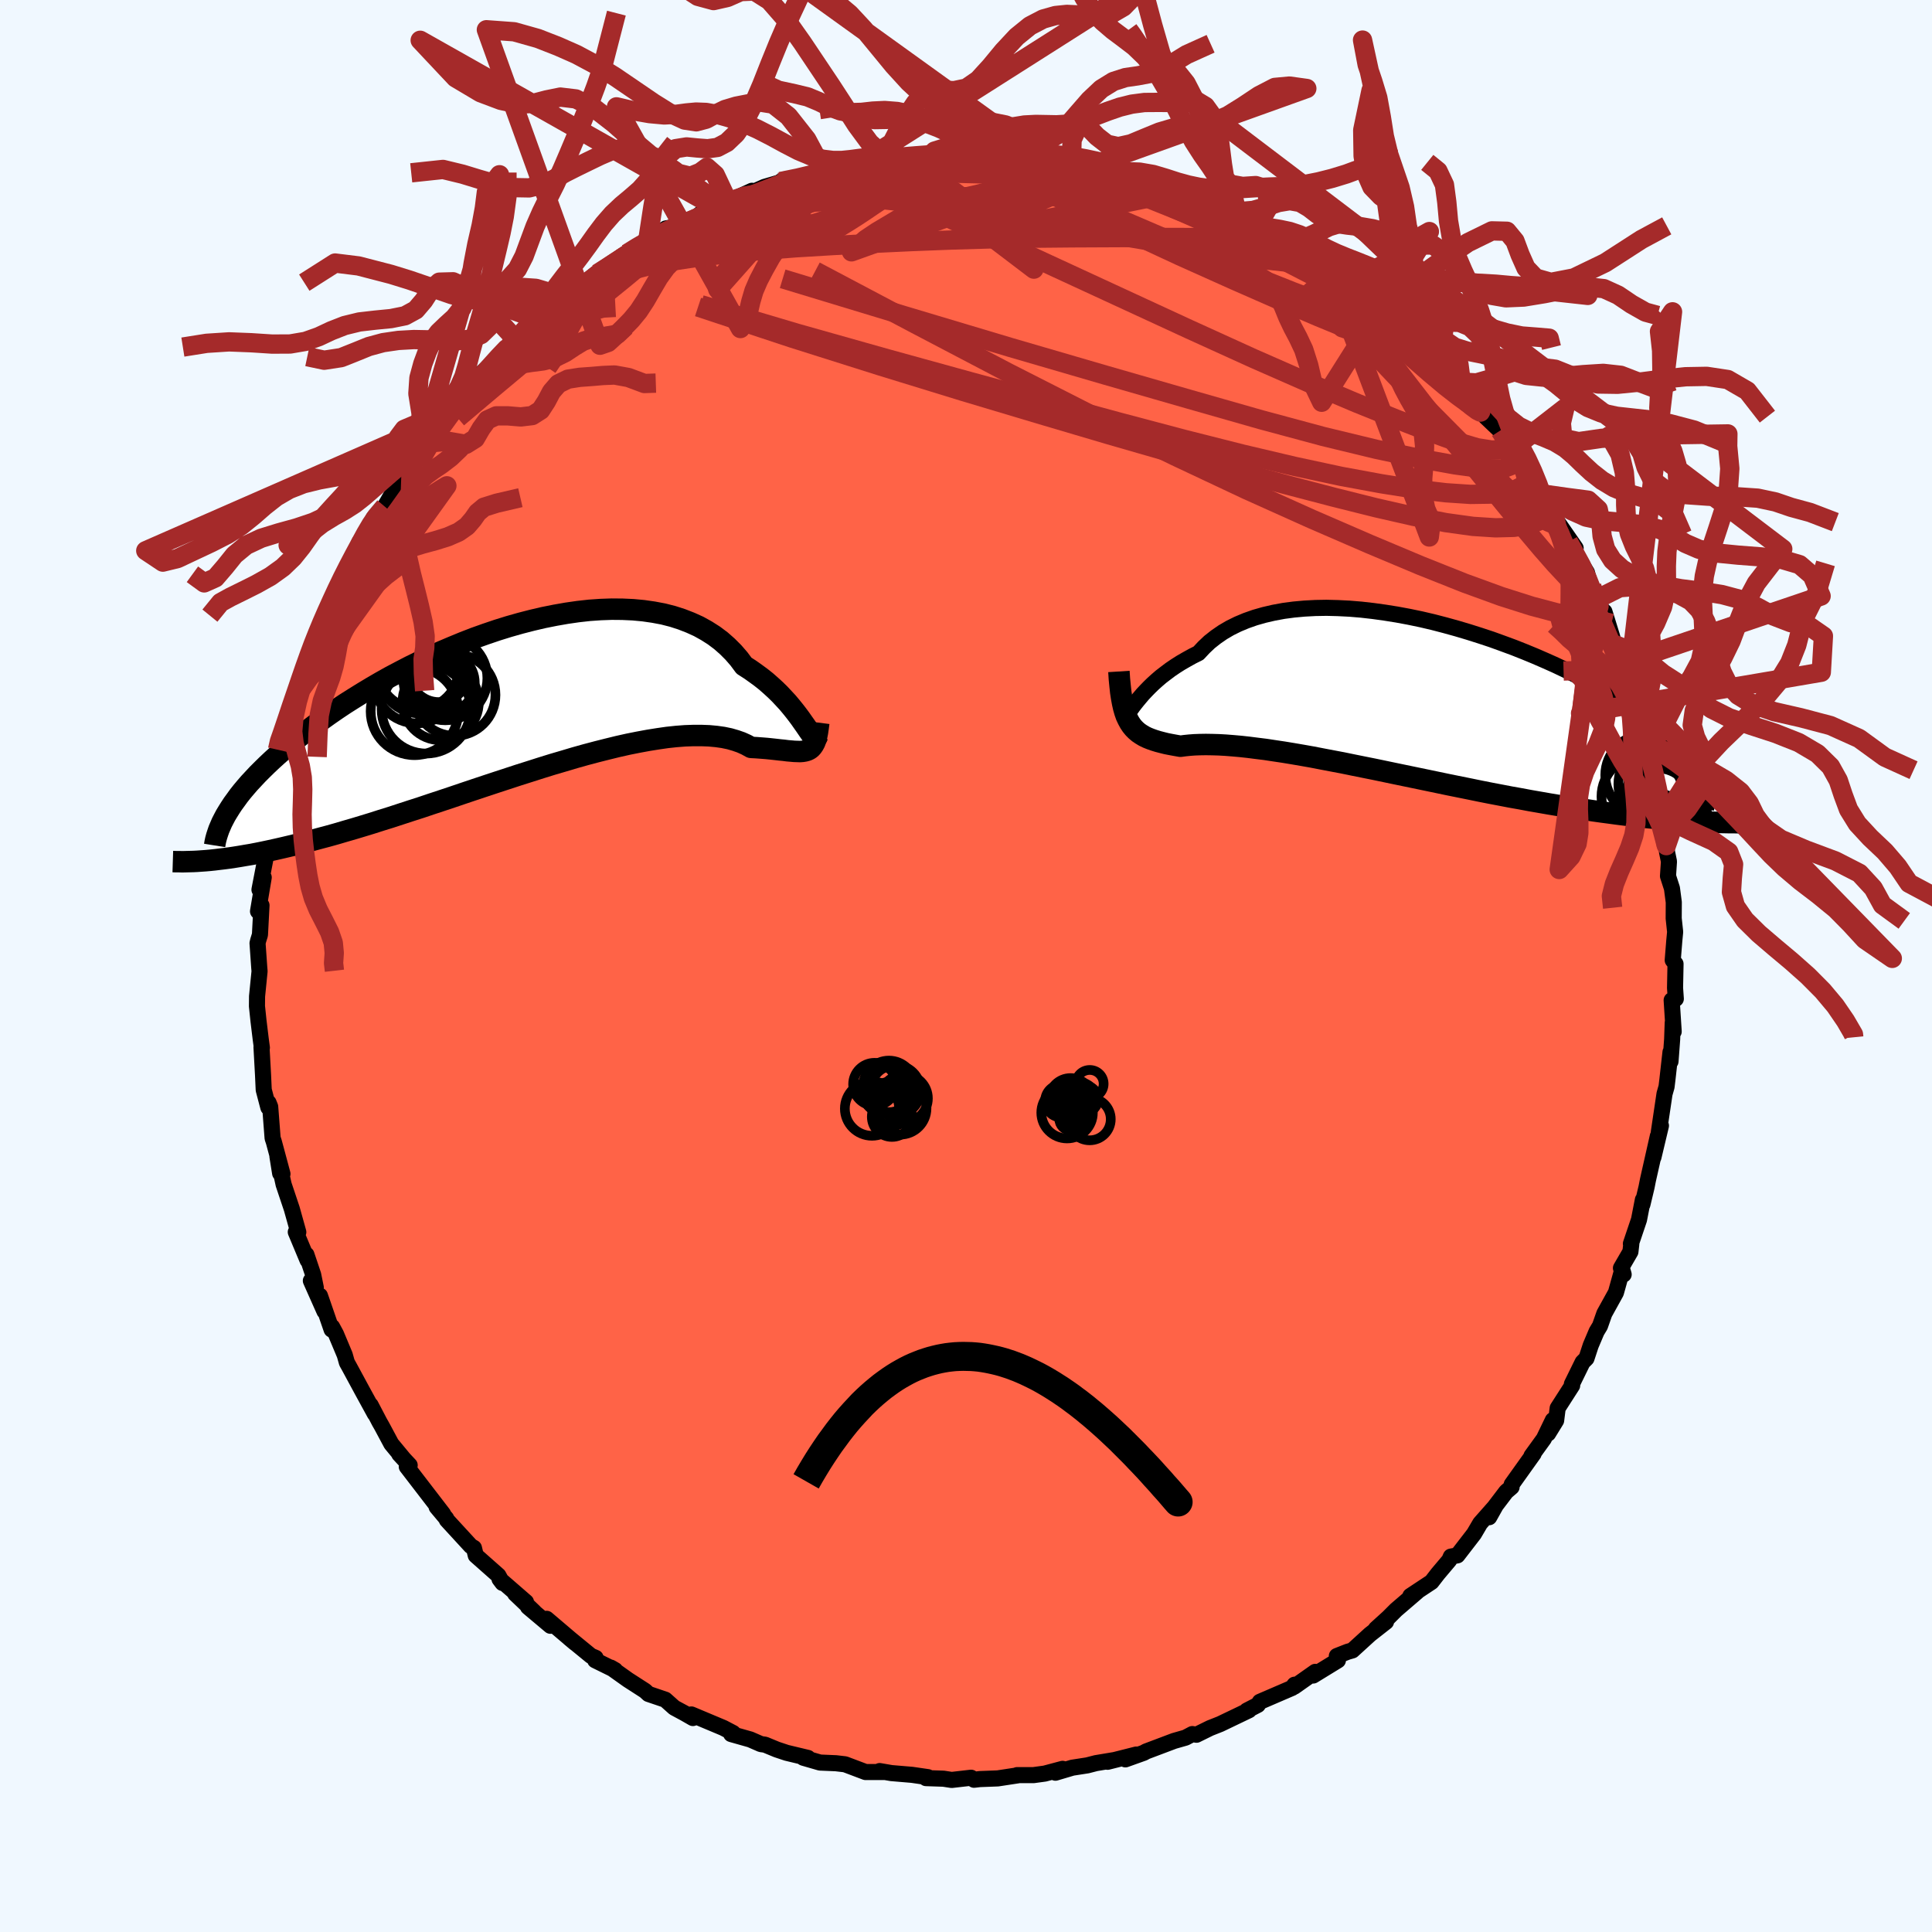 
  <svg viewBox="-100 -100 200 200" xmlns="http://www.w3.org/2000/svg" width="500" height="500" id="face-svg">
    <defs>
      <clipPath id="leftEyeClipPath">
        <polyline points="29.57,2.71 29.33,2.37 29.07,2 28.78,1.61 28.47,1.21 28.13,0.79 27.77,0.36 27.37,-0.07 26.96,-0.51 26.51,-0.95 26.04,-1.38 25.54,-1.82 25.01,-2.24 24.45,-2.65 23.87,-3.06 23.26,-3.45 22.74,-4.15 22.16,-4.82 21.54,-5.44 20.87,-6.03 20.15,-6.57 19.38,-7.06 18.57,-7.51 17.71,-7.9 16.81,-8.25 15.88,-8.55 14.9,-8.8 13.89,-8.99 12.85,-9.14 11.78,-9.24 10.68,-9.29 9.56,-9.3 8.42,-9.26 7.26,-9.18 6.09,-9.05 4.91,-8.88 3.71,-8.67 2.51,-8.43 1.31,-8.15 0.11,-7.84 -1.09,-7.5 -2.28,-7.13 -3.46,-6.73 -4.64,-6.31 -5.8,-5.86 -6.94,-5.39 -8.07,-4.91 -9.18,-4.41 -10.27,-3.89 -11.33,-3.37 -12.37,-2.83 -13.39,-2.29 -14.37,-1.74 -15.33,-1.18 -16.26,-0.62 -17.16,-0.06 -18.03,0.49 -18.87,1.05 -19.68,1.61 -20.45,2.16 -21.2,2.7 -21.91,3.24 -22.6,3.78 -23.25,4.3 -23.88,4.82 -24.48,5.33 -25.05,5.83 -25.6,6.33 -26.12,6.82 -26.61,7.3 -27.08,7.77 -27.52,8.24 -27.94,8.69 -28.33,9.14 -28.7,9.58 -29.04,10.01 -29.35,10.44 -29.65,10.85 -29.92,11.26 -30.17,11.66 -32.03,16.7 -31.55,16.65 -31.07,16.59 -30.56,16.53 -30.03,16.46 -29.49,16.38 -28.93,16.29 -28.35,16.19 -27.75,16.09 -27.13,15.97 -26.49,15.84 -25.83,15.7 -25.15,15.55 -24.45,15.39 -23.73,15.22 -22.99,15.04 -22.23,14.84 -21.45,14.64 -20.64,14.42 -19.81,14.2 -18.95,13.96 -18.07,13.7 -17.17,13.44 -16.24,13.16 -15.29,12.87 -14.32,12.56 -13.32,12.25 -12.31,11.92 -11.27,11.58 -10.21,11.24 -9.14,10.88 -8.05,10.52 -6.94,10.15 -5.82,9.77 -4.69,9.39 -3.55,9.01 -2.4,8.63 -1.24,8.25 -0.08,7.87 1.09,7.5 2.25,7.13 3.41,6.77 4.57,6.43 5.71,6.09 6.85,5.77 7.98,5.47 9.09,5.19 10.19,4.92 11.26,4.68 12.31,4.47 13.34,4.28 14.34,4.12 15.31,3.98 16.25,3.88 17.16,3.81 18.03,3.78 18.86,3.78 19.65,3.81 20.4,3.88 21.11,3.98 21.78,4.12 22.4,4.3 22.97,4.5 23.5,4.74 23.99,5.01 24.55,5.04 25.08,5.08 25.59,5.12 26.08,5.17 26.54,5.22 26.97,5.27 27.38,5.31 27.77,5.36 28.13,5.39 28.46,5.42 28.77,5.43 29.06,5.44 29.32,5.42 29.56,5.38 29.78,5.32" />
      </clipPath>
      <clipPath id="rightEyeClipPath">
        <polyline points="-28.94,0.51 -28.7,0.21 -28.44,-0.1 -28.15,-0.44 -27.83,-0.78 -27.48,-1.14 -27.11,-1.5 -26.7,-1.87 -26.27,-2.24 -25.8,-2.6 -25.31,-2.97 -24.78,-3.33 -24.23,-3.68 -23.64,-4.02 -23.03,-4.36 -22.39,-4.68 -21.84,-5.27 -21.25,-5.83 -20.59,-6.35 -19.88,-6.84 -19.13,-7.28 -18.32,-7.68 -17.46,-8.04 -16.55,-8.36 -15.6,-8.63 -14.61,-8.86 -13.58,-9.05 -12.52,-9.19 -11.42,-9.29 -10.29,-9.35 -9.14,-9.37 -7.96,-9.34 -6.76,-9.28 -5.55,-9.18 -4.32,-9.04 -3.09,-8.87 -1.84,-8.67 -0.6,-8.44 0.65,-8.18 1.89,-7.89 3.12,-7.57 4.35,-7.23 5.56,-6.87 6.76,-6.49 7.94,-6.1 9.1,-5.68 10.24,-5.26 11.35,-4.82 12.44,-4.37 13.5,-3.91 14.53,-3.45 15.52,-2.98 16.49,-2.5 17.42,-2.03 18.32,-1.55 19.18,-1.08 20.01,-0.61 20.8,-0.13 21.56,0.33 22.28,0.79 22.96,1.25 23.61,1.7 24.23,2.14 24.81,2.58 25.36,3.01 25.88,3.43 26.37,3.84 26.83,4.25 27.26,4.65 27.66,5.05 28.03,5.43 28.38,5.81 28.69,6.19 28.97,6.55 29.23,6.91 29.46,7.26 29.66,7.6 29.84,7.93 29.99,8.26 30.11,8.58 30.93,12.83 30.39,12.81 29.83,12.79 29.25,12.76 28.65,12.73 28.04,12.69 27.41,12.64 26.76,12.59 26.1,12.54 25.41,12.48 24.71,12.41 24,12.34 23.26,12.26 22.51,12.17 21.73,12.08 20.94,11.98 20.13,11.87 19.3,11.76 18.45,11.64 17.58,11.51 16.69,11.38 15.78,11.24 14.85,11.09 13.89,10.93 12.92,10.76 11.94,10.59 10.93,10.4 9.91,10.22 8.87,10.02 7.82,9.82 6.76,9.61 5.69,9.39 4.6,9.17 3.51,8.95 2.41,8.72 1.31,8.49 0.2,8.26 -0.91,8.03 -2.02,7.8 -3.12,7.57 -4.22,7.34 -5.32,7.12 -6.41,6.9 -7.48,6.68 -8.54,6.48 -9.59,6.28 -10.62,6.08 -11.64,5.9 -12.63,5.73 -13.6,5.57 -14.54,5.43 -15.46,5.29 -16.35,5.18 -17.21,5.07 -18.03,4.98 -18.82,4.91 -19.58,4.85 -20.3,4.81 -20.99,4.79 -21.63,4.78 -22.24,4.79 -22.8,4.81 -23.33,4.85 -23.82,4.9 -24.26,4.96 -24.77,4.87 -25.26,4.78 -25.72,4.69 -26.16,4.58 -26.58,4.47 -26.97,4.35 -27.34,4.22 -27.69,4.08 -28.02,3.92 -28.32,3.74 -28.6,3.55 -28.86,3.33 -29.1,3.09 -29.32,2.82 -29.52,2.52" />
      </clipPath>
      <filter id="fuzzy">
        <feTurbulence id="turbulence" baseFrequency="0.05" numOctaves="3" type="noise" result="noise" />
        <feDisplacementMap in="SourceGraphic" in2="noise" scale="2" />
      </filter>
      <linearGradient id="rainbowGradient" x1="0%" y1="0%" x2="100%" y2="0%">
        <stop offset="0%" style="stop-color: rgb(128, 128, 128); stop-opacity: 1" />
        <stop offset="50%" style="stop-color: rgb(220, 20, 60); stop-opacity: 1" />
        <stop offset="100%" style="stop-color: rgb(220, 208, 186); stop-opacity: 1" />
      </linearGradient>
    </defs>
    <rect x="-100" y="-100" width="100%" height="100%" fill="rgb(240, 248, 255)" />
    <polyline id="faceContour" points="73.45,-0.22 73.4,2.27 73.48,3.4 73.05,3.54 73.26,6.79 73.16,5.87 73.1,7.59 72.93,9.88 72.93,8.91 72.61,11.76 72.52,12.5 72.31,13.24 71.72,17.21 71.94,16.53 71.16,19.81 71.62,17.61 70.6,22.13 70.45,22.89 70.02,24.69 70.07,24.2 69.67,26.26 68.83,28.75 68.87,28.8 68.78,29.58 67.8,31.27 68.08,31.93 67.94,31.44 67.28,33.81 66.08,35.98 65.63,37.26 65.28,37.84 64.67,39.28 64.23,40.62 63.83,41.02 62.72,43.28 62.75,43.43 61.25,45.77 61.09,47.05 60.26,48.4 60.75,47.01 59.82,48.94 58.54,50.71 58.76,50.49 56.49,53.67 56.48,53.94 55.92,54.42 54.65,56.09 54.16,57.06 54.81,55.9 53.23,57.69 52.59,58.78 50.87,61.01 50.19,61.14 50.03,61.51 48.84,62.92 48.19,63.76 46,65.21 46.71,64.77 44.52,66.65 43.72,67.45 42.43,68.62 43.48,67.89 41.82,69.19 40,70.85 39.51,70.99 38.39,71.43 38.5,71.88 35.94,73.45 36.16,73.07 33.99,74.6 34.01,74.4 33.76,74.73 30.42,76.17 30.21,76.49 29.07,77.08 29.3,77.04 26.32,78.47 25.26,78.89 23.86,79.58 23.43,79.51 22.73,79.88 21.54,80.22 18.65,81.31 18.4,81.45 16.5,82.13 17.63,81.63 14.66,82.38 15.37,82.2 13.45,82.52 12.56,82.75 11.01,82.99 9.26,83.51 10,83.11 8.16,83.6 6.99,83.76 5.29,83.76 5.38,83.78 3.28,84.1 1.43,84.17 0.83,84.24 0.53,84.03 -1.48,84.26 -2.33,84.13 -4.14,84.07 -3.94,83.97 -5.59,83.73 -7.72,83.55 -8.94,83.34 -8.37,83.44 -9.97,83.44 -10.4,83.44 -12.52,82.64 -13.46,82.53 -15.11,82.46 -16.84,81.96 -16.36,81.98 -18.57,81.45 -19.59,81.11 -20.8,80.61 -21.23,80.55 -22.33,80.07 -24.31,79.51 -24.11,79.4 -25.12,78.87 -28.43,77.48 -28.27,77.85 -29.16,77.34 -30.2,76.78 -31.13,75.95 -32.87,75.36 -33.23,75.03 -35,73.89 -36.77,72.63 -36.32,72.89 -38.39,71.87 -38.34,71.62 -38.83,71.41 -41.1,69.55 -40.47,70.08 -43.41,67.58 -43.02,68.3 -45.34,66.35 -44.7,66.86 -46.67,64.98 -45.55,65.84 -48.29,63.46 -47.98,63.87 -48.41,63.09 -50.75,61.02 -50.94,60.24 -51.26,60.05 -53.75,57.34 -53.81,57.18 -54.8,56 -54.13,56.72 -55.66,54.73 -57.89,51.83 -57.59,51.68 -58.67,50.53 -58.15,51.09 -59.49,49.47 -60.47,47.64 -60.71,47.22 -61.63,45.46 -61.19,46.37 -62.53,43.92 -63.85,41.48 -64.09,41.05 -64.31,40.27 -65.22,38.1 -65.62,37.36 -65.67,37.64 -66.88,34.13 -66.41,35.75 -67.82,32.58 -67.31,33.29 -67.58,31.96 -68.28,29.88 -68.16,30.46 -69.38,27.54 -69.12,27.55 -69.79,25.15 -70.64,22.61 -71.28,19.71 -71,21.46 -70.76,21.52 -71.65,18.21 -71.78,17.82 -72.03,14.57 -72.2,14.15 -72.22,14.65 -72.7,12.82 -72.77,11.29 -72.93,8.39 -72.89,8.46 -73.01,7.57 -73.24,5.68 -73.4,4.16 -73.39,3.14 -73.13,0.54 -73.16,0.2 -73.34,-2.36 -73.27,-2.65 -73.09,-3.23 -72.93,-6.28 -73.29,-5.66 -72.7,-9.17 -73.14,-7.9 -72.41,-11.68 -72.46,-11.41 -72.5,-12 -72.18,-14.27 -72,-15.92 -71.88,-17.83 -71.7,-17.92 -70.79,-21.38 -70.9,-20.51 -70.63,-22.19 -70.39,-23.61 -70.51,-22.72 -69.76,-25.3 -69.19,-28.03 -68.85,-28.63 -68.63,-29.66 -67.81,-31.43 -67.06,-33.96 -67.47,-32.97 -67.12,-34.13 -66.43,-35.83 -65.1,-38.27 -65.53,-37.73 -64.61,-40.1 -64.18,-40.45 -63.5,-42.2 -62.79,-43.89 -61.7,-45.39 -61.74,-45.28 -61.34,-46.36 -60.17,-47.56 -59.4,-48.9 -58.69,-50.32 -58.44,-50.74 -57.15,-52.65 -56.9,-52.64 -56.7,-53.21 -56.31,-54.09 -54.06,-56.82 -54.4,-56.36 -54.5,-56.28 -51.21,-60.14 -51.93,-59.29 -50.42,-60.99 -50.98,-60.17 -50.41,-61.15 -48.3,-63.08 -46.72,-64.97 -47.64,-63.68 -47.13,-64.32 -45.91,-65.65 -43.14,-68.08 -42.61,-68.3 -43.54,-67.59 -41.15,-69.79 -40.5,-70.01 -39.01,-70.91 -38.15,-71.68 -36.85,-72.53 -37.03,-72.27 -35.09,-73.75 -34.34,-74.28 -31.68,-75.72 -32.97,-74.95 -31.07,-76.35 -29.88,-76.57 -28.31,-77.16 -27.54,-77.84 -25.16,-78.79 -25.96,-78.59 -24.78,-78.97 -24.64,-79.11 -22.16,-80.25 -22.79,-79.79 -20.87,-80.65 -18.38,-81.38 -19.19,-81.21 -17.23,-81.56 -15.46,-82.05 -14.77,-82.36 -14.09,-82.33 -11.5,-83.1 -13.24,-82.6 -11.06,-83.05 -9.92,-83.13 -8.14,-83.67 -8.01,-83.46 -7.02,-83.69 -3.59,-84.04 -4.75,-83.94 -0.48,-84.08 -0.57,-83.86 0.67,-84 1.32,-84.15 1.42,-84.04 3.93,-83.71 5.48,-83.81 6.34,-83.67 8.12,-83.4 7.82,-83.69 10.91,-83.13 9.97,-83.38 11.22,-83.03 11.15,-83.11 14.3,-82.35 14.56,-82.14 14.97,-82.26 16.83,-81.88 17.68,-81.6 19.2,-80.94 21.34,-80.46 22.32,-80.19 22.75,-79.89 24.3,-79.32 24.9,-79 26.01,-78.67 27.57,-77.89 28.05,-77.9 29.84,-76.84 31.61,-76.04 30.19,-76.61 32.2,-75.17 33.56,-74.72 34.42,-74.4 34.8,-74.15 36.49,-72.69 36.98,-72.39 37.32,-72.52 38.27,-71.46 40.34,-70.28 41.17,-69.82 42.84,-67.9 42.98,-68.11 42.51,-68.37 45.38,-65.81 46.23,-65 45.93,-65.4 48.18,-63.22 49.19,-62.4 48.36,-62.89 50.03,-61.28 51.31,-60.11 52.01,-59.43 53.05,-57.93 53.43,-57.62 53.81,-56.83 55.29,-55.42 56.73,-53.66 57.03,-52.8 56.55,-53.23 58.33,-51.07 59.33,-48.94 59.46,-49.16 59.36,-48.91 60.85,-46.81 61,-46.3 63.11,-43.26 62.52,-43.67 62.36,-43.92 64.28,-40.73 64.74,-39 65.35,-38 64.78,-39.26 66.4,-35.64 66.09,-36.68 66.87,-34.15 67.14,-33.14 67.15,-33.27 68,-31.86 68.65,-29.7 69.33,-27.17 69.03,-28.33 69.24,-28.47 70.3,-24.15 70.54,-22.09 70.21,-23.79 71.09,-21.59 71.39,-20.3 71.24,-20.17 72.18,-15.36 72.23,-14.93 71.76,-16.24 72.5,-12.46 72.57,-11.8 72.77,-10.82 72.67,-9.31 73.08,-8.04 73.27,-6.6 73.26,-4.93 73.41,-3.53 73.32,-2.59 73.16,-0.6 73.45,-0.22 73.4,2.27" fill="rgb(255, 99, 71)" stroke="black" stroke-width="1.667" stroke-linejoin="round" filter="url(#fuzzy)" />
    <g transform="translate(46.46 -27.71)">
      <polyline id="rightCountour" points="-28.94,0.51 -28.7,0.21 -28.44,-0.1 -28.15,-0.44 -27.83,-0.78 -27.48,-1.14 -27.11,-1.5 -26.7,-1.87 -26.27,-2.24 -25.8,-2.6 -25.31,-2.97 -24.78,-3.33 -24.23,-3.68 -23.64,-4.02 -23.03,-4.36 -22.39,-4.68 -21.84,-5.27 -21.25,-5.83 -20.59,-6.35 -19.88,-6.84 -19.13,-7.28 -18.32,-7.68 -17.46,-8.04 -16.55,-8.36 -15.6,-8.63 -14.61,-8.86 -13.58,-9.05 -12.52,-9.19 -11.42,-9.29 -10.29,-9.35 -9.14,-9.37 -7.96,-9.34 -6.76,-9.28 -5.55,-9.18 -4.32,-9.04 -3.09,-8.87 -1.84,-8.67 -0.6,-8.44 0.65,-8.18 1.89,-7.89 3.12,-7.57 4.35,-7.23 5.56,-6.87 6.76,-6.49 7.94,-6.1 9.1,-5.68 10.24,-5.26 11.35,-4.82 12.44,-4.37 13.5,-3.91 14.53,-3.45 15.52,-2.98 16.49,-2.5 17.42,-2.03 18.32,-1.55 19.18,-1.08 20.01,-0.61 20.8,-0.13 21.56,0.33 22.28,0.79 22.96,1.25 23.61,1.7 24.23,2.14 24.81,2.58 25.36,3.01 25.88,3.43 26.37,3.84 26.83,4.25 27.26,4.65 27.66,5.05 28.03,5.43 28.38,5.81 28.69,6.19 28.97,6.55 29.23,6.91 29.46,7.26 29.66,7.6 29.84,7.93 29.99,8.26 30.11,8.58 30.93,12.83 30.39,12.81 29.83,12.79 29.25,12.76 28.65,12.73 28.04,12.69 27.41,12.64 26.76,12.59 26.1,12.54 25.41,12.48 24.71,12.41 24,12.34 23.26,12.26 22.51,12.17 21.73,12.08 20.94,11.98 20.13,11.87 19.3,11.76 18.45,11.64 17.58,11.51 16.69,11.38 15.78,11.24 14.85,11.09 13.89,10.93 12.92,10.76 11.94,10.59 10.93,10.4 9.91,10.22 8.87,10.02 7.82,9.82 6.76,9.61 5.69,9.39 4.6,9.17 3.51,8.95 2.41,8.72 1.31,8.49 0.2,8.26 -0.91,8.03 -2.02,7.8 -3.12,7.57 -4.22,7.34 -5.32,7.12 -6.41,6.9 -7.48,6.68 -8.54,6.48 -9.59,6.28 -10.62,6.08 -11.64,5.9 -12.63,5.73 -13.6,5.57 -14.54,5.43 -15.46,5.29 -16.35,5.18 -17.21,5.07 -18.03,4.98 -18.82,4.91 -19.58,4.85 -20.3,4.81 -20.99,4.79 -21.63,4.78 -22.24,4.79 -22.8,4.81 -23.33,4.85 -23.82,4.9 -24.26,4.96 -24.77,4.87 -25.26,4.78 -25.72,4.69 -26.16,4.58 -26.58,4.47 -26.97,4.35 -27.34,4.22 -27.69,4.08 -28.02,3.92 -28.32,3.74 -28.6,3.55 -28.86,3.33 -29.1,3.09 -29.32,2.82 -29.52,2.52" fill="white" stroke="white" stroke-width="0" stroke-linejoin="round" filter="url(#fuzzy)" />
    </g>
    <g transform="translate(-46.24 -27.64)">
      <polyline id="leftCountour" points="29.57,2.71 29.33,2.37 29.07,2 28.78,1.61 28.47,1.21 28.13,0.79 27.77,0.36 27.37,-0.07 26.96,-0.51 26.51,-0.95 26.04,-1.38 25.54,-1.82 25.01,-2.24 24.45,-2.65 23.87,-3.06 23.26,-3.45 22.74,-4.15 22.16,-4.82 21.54,-5.44 20.87,-6.03 20.15,-6.57 19.38,-7.06 18.57,-7.51 17.71,-7.9 16.81,-8.25 15.88,-8.55 14.9,-8.8 13.89,-8.99 12.85,-9.14 11.78,-9.24 10.68,-9.29 9.56,-9.3 8.42,-9.26 7.26,-9.18 6.09,-9.05 4.91,-8.88 3.71,-8.67 2.51,-8.43 1.31,-8.15 0.11,-7.84 -1.09,-7.5 -2.28,-7.13 -3.46,-6.73 -4.64,-6.31 -5.8,-5.86 -6.94,-5.39 -8.07,-4.91 -9.18,-4.41 -10.27,-3.89 -11.33,-3.37 -12.37,-2.83 -13.39,-2.29 -14.37,-1.74 -15.33,-1.18 -16.26,-0.62 -17.16,-0.06 -18.03,0.49 -18.87,1.05 -19.68,1.61 -20.45,2.16 -21.2,2.7 -21.91,3.24 -22.6,3.78 -23.25,4.3 -23.88,4.82 -24.48,5.33 -25.05,5.83 -25.6,6.33 -26.12,6.82 -26.61,7.3 -27.08,7.77 -27.52,8.24 -27.94,8.69 -28.33,9.14 -28.7,9.58 -29.04,10.01 -29.35,10.44 -29.65,10.85 -29.92,11.26 -30.17,11.66 -32.03,16.7 -31.55,16.65 -31.07,16.59 -30.56,16.53 -30.03,16.46 -29.49,16.38 -28.93,16.29 -28.35,16.19 -27.75,16.09 -27.13,15.97 -26.49,15.84 -25.83,15.7 -25.15,15.55 -24.45,15.39 -23.73,15.22 -22.99,15.04 -22.23,14.84 -21.45,14.64 -20.64,14.42 -19.81,14.2 -18.95,13.96 -18.07,13.7 -17.17,13.44 -16.24,13.16 -15.29,12.87 -14.32,12.56 -13.32,12.25 -12.31,11.92 -11.27,11.58 -10.21,11.24 -9.14,10.88 -8.05,10.52 -6.94,10.15 -5.82,9.77 -4.69,9.39 -3.55,9.01 -2.4,8.63 -1.24,8.25 -0.08,7.87 1.09,7.5 2.25,7.13 3.41,6.77 4.57,6.43 5.71,6.09 6.85,5.77 7.98,5.47 9.09,5.19 10.19,4.92 11.26,4.68 12.31,4.47 13.34,4.28 14.34,4.12 15.31,3.98 16.25,3.88 17.16,3.81 18.03,3.78 18.86,3.78 19.65,3.81 20.4,3.88 21.11,3.98 21.78,4.12 22.4,4.3 22.97,4.5 23.5,4.74 23.99,5.01 24.55,5.04 25.08,5.08 25.59,5.12 26.08,5.17 26.54,5.22 26.97,5.27 27.38,5.31 27.77,5.36 28.13,5.39 28.46,5.42 28.77,5.43 29.06,5.44 29.32,5.42 29.56,5.38 29.78,5.32" fill="white" stroke="white" stroke-width="0" stroke-linejoin="round" filter="url(#fuzzy)" />
    </g>
    <g transform="translate(46.46 -27.71)">
      <polyline id="rightUpper" points="-30.12,1.49 -30.08,1.62 -30.02,1.69 -29.95,1.7 -29.86,1.66 -29.76,1.56 -29.64,1.42 -29.5,1.25 -29.33,1.03 -29.15,0.78 -28.94,0.51 -28.7,0.21 -28.44,-0.1 -28.15,-0.44 -27.83,-0.78 -27.48,-1.14 -27.11,-1.5 -26.7,-1.87 -26.27,-2.24 -25.8,-2.6 -25.31,-2.97 -24.78,-3.33 -24.23,-3.68 -23.64,-4.02 -23.03,-4.36 -22.39,-4.68 -21.84,-5.27 -21.25,-5.83 -20.59,-6.35 -19.88,-6.84 -19.13,-7.28 -18.32,-7.68 -17.46,-8.04 -16.55,-8.36 -15.6,-8.63 -14.61,-8.86 -13.58,-9.05 -12.52,-9.19 -11.42,-9.29 -10.29,-9.35 -9.14,-9.37 -7.96,-9.34 -6.76,-9.28 -5.55,-9.18 -4.32,-9.04 -3.09,-8.87 -1.84,-8.67 -0.6,-8.44 0.65,-8.18 1.89,-7.89 3.12,-7.57 4.35,-7.23 5.56,-6.87 6.76,-6.49 7.94,-6.1 9.1,-5.68 10.24,-5.26 11.35,-4.82 12.44,-4.37 13.5,-3.91 14.53,-3.45 15.52,-2.98 16.49,-2.5 17.42,-2.03 18.32,-1.55 19.18,-1.08 20.01,-0.61 20.8,-0.13 21.56,0.33 22.28,0.79 22.96,1.25 23.61,1.7 24.23,2.14 24.81,2.58 25.36,3.01 25.88,3.43 26.37,3.84 26.83,4.25 27.26,4.65 27.66,5.05 28.03,5.43 28.38,5.81 28.69,6.19 28.97,6.55 29.23,6.91 29.46,7.26 29.66,7.6 29.84,7.93 29.99,8.26 30.11,8.58 30.22,8.89 30.29,9.19 30.35,9.49 30.38,9.78 30.4,10.06 30.39,10.33 30.36,10.6 30.31,10.87 30.24,11.12 30.15,11.37" fill="none" stroke="black" stroke-width="1.667" stroke-linejoin="round" filter="url(#fuzzy)" />
      <polyline id="rightLower" points="-30.63,-2.78 -30.58,-2 -30.51,-1.29 -30.44,-0.64 -30.35,-0.05 -30.25,0.49 -30.14,0.98 -30.01,1.43 -29.87,1.83 -29.7,2.19 -29.52,2.52 -29.32,2.82 -29.1,3.09 -28.86,3.33 -28.6,3.55 -28.32,3.74 -28.02,3.92 -27.69,4.08 -27.34,4.22 -26.97,4.35 -26.58,4.47 -26.16,4.58 -25.72,4.69 -25.26,4.78 -24.77,4.87 -24.26,4.96 -23.82,4.9 -23.33,4.85 -22.8,4.81 -22.24,4.79 -21.63,4.78 -20.99,4.79 -20.3,4.81 -19.58,4.85 -18.82,4.91 -18.03,4.98 -17.21,5.07 -16.35,5.18 -15.46,5.29 -14.54,5.43 -13.6,5.57 -12.63,5.73 -11.64,5.9 -10.62,6.08 -9.59,6.28 -8.54,6.48 -7.48,6.68 -6.41,6.9 -5.32,7.12 -4.22,7.34 -3.12,7.57 -2.02,7.8 -0.91,8.03 0.2,8.26 1.31,8.49 2.41,8.72 3.51,8.95 4.6,9.17 5.69,9.39 6.76,9.61 7.82,9.82 8.87,10.02 9.91,10.22 10.93,10.4 11.94,10.59 12.92,10.76 13.89,10.93 14.85,11.09 15.78,11.24 16.69,11.38 17.58,11.51 18.45,11.64 19.3,11.76 20.13,11.87 20.94,11.98 21.73,12.08 22.51,12.17 23.26,12.26 24,12.34 24.71,12.41 25.41,12.48 26.1,12.54 26.76,12.59 27.41,12.64 28.04,12.69 28.65,12.73 29.25,12.76 29.83,12.79 30.39,12.81 30.93,12.83 31.46,12.85 31.97,12.86 32.47,12.87 32.95,12.87 33.41,12.88 33.86,12.87 34.29,12.87 34.71,12.86 35.12,12.85 35.51,12.84" fill="none" stroke="black" stroke-width="2.222" stroke-linejoin="round" filter="url(#fuzzy)" />
      <circle r="3.602" cx="25.124" cy="10.838" stroke="black" fill="none" stroke-width="1.0" filter="url(#fuzzy)" clip-path="url(#rightEyeClipPath)" /><circle r="4.772" cx="26.929" cy="9.278" stroke="black" fill="none" stroke-width="1.0" filter="url(#fuzzy)" clip-path="url(#rightEyeClipPath)" /><circle r="4.406" cx="27.844" cy="8.673" stroke="black" fill="none" stroke-width="1.0" filter="url(#fuzzy)" clip-path="url(#rightEyeClipPath)" /><circle r="4.426" cx="27.619" cy="7.863" stroke="black" fill="none" stroke-width="1.0" filter="url(#fuzzy)" clip-path="url(#rightEyeClipPath)" /><circle r="4.274" cx="23.599" cy="10.168" stroke="black" fill="none" stroke-width="1.0" filter="url(#fuzzy)" clip-path="url(#rightEyeClipPath)" /><circle r="4.384" cx="25.459" cy="8.888" stroke="black" fill="none" stroke-width="1.0" filter="url(#fuzzy)" clip-path="url(#rightEyeClipPath)" /><circle r="4.922" cx="28.029" cy="8.438" stroke="black" fill="none" stroke-width="1.0" filter="url(#fuzzy)" clip-path="url(#rightEyeClipPath)" /><circle r="4.248" cx="23.964" cy="7.953" stroke="black" fill="none" stroke-width="1.0" filter="url(#fuzzy)" clip-path="url(#rightEyeClipPath)" /><circle r="4.572" cx="26.659" cy="9.143" stroke="black" fill="none" stroke-width="1.0" filter="url(#fuzzy)" clip-path="url(#rightEyeClipPath)" /><circle r="4.174" cx="27.394" cy="6.063" stroke="black" fill="none" stroke-width="1.0" filter="url(#fuzzy)" clip-path="url(#rightEyeClipPath)" />
      </g>
    <g transform="translate(-46.24 -27.64)">
      <polyline id="leftUpper" points="30.9,3.76 30.83,3.93 30.75,4.02 30.66,4.05 30.56,4.01 30.44,3.91 30.3,3.76 30.15,3.55 29.98,3.31 29.79,3.03 29.57,2.71 29.33,2.37 29.07,2 28.78,1.61 28.47,1.21 28.13,0.79 27.77,0.36 27.37,-0.07 26.96,-0.51 26.51,-0.95 26.04,-1.38 25.54,-1.82 25.01,-2.24 24.45,-2.65 23.87,-3.06 23.26,-3.45 22.74,-4.15 22.16,-4.82 21.54,-5.44 20.87,-6.03 20.15,-6.57 19.38,-7.06 18.57,-7.51 17.71,-7.9 16.81,-8.25 15.88,-8.55 14.9,-8.8 13.89,-8.99 12.85,-9.14 11.78,-9.24 10.68,-9.29 9.56,-9.3 8.42,-9.26 7.26,-9.18 6.09,-9.05 4.91,-8.88 3.71,-8.67 2.51,-8.43 1.31,-8.15 0.11,-7.84 -1.09,-7.5 -2.28,-7.13 -3.46,-6.73 -4.64,-6.31 -5.8,-5.86 -6.94,-5.39 -8.07,-4.91 -9.18,-4.41 -10.27,-3.89 -11.33,-3.37 -12.37,-2.83 -13.39,-2.29 -14.37,-1.74 -15.33,-1.18 -16.26,-0.62 -17.16,-0.06 -18.03,0.49 -18.87,1.05 -19.68,1.61 -20.45,2.16 -21.2,2.7 -21.91,3.24 -22.6,3.78 -23.25,4.3 -23.88,4.82 -24.48,5.33 -25.05,5.83 -25.6,6.33 -26.12,6.82 -26.61,7.3 -27.08,7.77 -27.52,8.24 -27.94,8.69 -28.33,9.14 -28.7,9.58 -29.04,10.01 -29.35,10.44 -29.65,10.85 -29.92,11.26 -30.17,11.66 -30.4,12.04 -30.6,12.42 -30.79,12.79 -30.95,13.16 -31.1,13.51 -31.22,13.86 -31.33,14.2 -31.42,14.53 -31.49,14.85 -31.54,15.16" fill="none" stroke="black" stroke-width="2.222" stroke-linejoin="round" filter="url(#fuzzy)" />
      <polyline id="leftLower" points="31,2.45 30.93,3 30.86,3.47 30.78,3.87 30.69,4.22 30.58,4.51 30.45,4.75 30.31,4.95 30.16,5.11 29.98,5.23 29.78,5.32 29.56,5.38 29.32,5.42 29.06,5.44 28.77,5.43 28.46,5.42 28.13,5.39 27.77,5.36 27.38,5.31 26.97,5.27 26.54,5.22 26.08,5.17 25.59,5.12 25.08,5.08 24.55,5.04 23.99,5.01 23.5,4.74 22.97,4.5 22.4,4.3 21.78,4.12 21.11,3.98 20.4,3.88 19.65,3.81 18.86,3.78 18.03,3.78 17.16,3.81 16.25,3.88 15.31,3.98 14.34,4.12 13.34,4.28 12.31,4.47 11.26,4.68 10.19,4.92 9.09,5.19 7.98,5.47 6.85,5.77 5.71,6.09 4.57,6.43 3.41,6.77 2.25,7.13 1.09,7.5 -0.08,7.87 -1.24,8.25 -2.4,8.63 -3.55,9.01 -4.69,9.39 -5.82,9.77 -6.94,10.15 -8.05,10.52 -9.14,10.88 -10.21,11.24 -11.27,11.58 -12.31,11.92 -13.32,12.25 -14.32,12.56 -15.29,12.87 -16.24,13.16 -17.17,13.44 -18.07,13.7 -18.95,13.96 -19.81,14.2 -20.64,14.42 -21.45,14.64 -22.23,14.84 -22.99,15.04 -23.73,15.22 -24.45,15.39 -25.15,15.55 -25.83,15.7 -26.49,15.84 -27.13,15.97 -27.75,16.09 -28.35,16.19 -28.93,16.29 -29.49,16.38 -30.03,16.46 -30.56,16.53 -31.07,16.59 -31.55,16.65 -32.03,16.7 -32.48,16.74 -32.92,16.77 -33.34,16.8 -33.74,16.82 -34.13,16.83 -34.51,16.84 -34.87,16.85 -35.22,16.84 -35.55,16.84 -35.87,16.83" fill="none" stroke="black" stroke-width="2.222" stroke-linejoin="round" filter="url(#fuzzy)" />
      <circle r="4.356" cx="-7.663" cy="-2.153" stroke="black" fill="none" stroke-width="1.0" filter="url(#fuzzy)" clip-path="url(#leftEyeClipPath)" /><circle r="4.002" cx="-10.408" cy="-2.523" stroke="black" fill="none" stroke-width="1.0" filter="url(#fuzzy)" clip-path="url(#leftEyeClipPath)" /><circle r="4.434" cx="-10.618" cy="-1.913" stroke="black" fill="none" stroke-width="1.0" filter="url(#fuzzy)" clip-path="url(#leftEyeClipPath)" /><circle r="3.016" cx="-8.333" cy="-2.693" stroke="black" fill="none" stroke-width="1.0" filter="url(#fuzzy)" clip-path="url(#leftEyeClipPath)" /><circle r="4.238" cx="-6.708" cy="-0.423" stroke="black" fill="none" stroke-width="1.0" filter="url(#fuzzy)" clip-path="url(#leftEyeClipPath)" /><circle r="4.536" cx="-10.853" cy="1.277" stroke="black" fill="none" stroke-width="1.0" filter="url(#fuzzy)" clip-path="url(#leftEyeClipPath)" /><circle r="3.95" cx="-8.143" cy="0.317" stroke="black" fill="none" stroke-width="1.0" filter="url(#fuzzy)" clip-path="url(#leftEyeClipPath)" /><circle r="3.134" cx="-7.748" cy="-1.688" stroke="black" fill="none" stroke-width="1.0" filter="url(#fuzzy)" clip-path="url(#leftEyeClipPath)" /><circle r="4.608" cx="-9.648" cy="1.037" stroke="black" fill="none" stroke-width="1.0" filter="url(#fuzzy)" clip-path="url(#leftEyeClipPath)" /><circle r="4.238" cx="-10.468" cy="-3.208" stroke="black" fill="none" stroke-width="1.0" filter="url(#fuzzy)" clip-path="url(#leftEyeClipPath)" />
    </g>
    <g id="hairs">
      <polyline points="48.36,-62.89 49.76,-61.55 50.82,-60.5 51.6,-59.65 52.16,-58.98 52.53,-58.46 52.73,-58.09 52.74,-57.9 52.49,-57.95 51.91,-58.29 50.96,-58.98 49.65,-60 47.98,-61.4 45.93,-63.19 43.48,-65.43 40.6,-68.14 37.3,-71.26" fill="none" stroke="rgb(165, 42, 42)" stroke-width="2" stroke-linejoin="round" filter="url(#fuzzy)" /><polyline points="-29.88,-76.57 -28.42,-77.15 -26.88,-77.68 -25.29,-78.07 -23.63,-78.34 -21.8,-78.56 -19.75,-78.75 -17.46,-78.94 -14.97,-79.12 -12.3,-79.28 -9.51,-79.41 -6.64,-79.51 -3.74,-79.58 -0.84,-79.63 2.03,-79.65 4.85,-79.66 7.58,-79.67 10.21,-79.67 12.71,-79.68 15.09,-79.69 17.32,-79.72 19.39,-79.74 21.27,-79.77" fill="none" stroke="rgb(165, 42, 42)" stroke-width="2" stroke-linejoin="round" filter="url(#fuzzy)" /><polyline points="-24.64,-79.11 -22.88,-79.71 -21.19,-79.92 -19.09,-80.01 -16.62,-79.98 -13.85,-79.83 -10.83,-79.57 -7.57,-79.22 -4.13,-78.78 -0.55,-78.27 3.13,-77.69 6.91,-77.08 10.79,-76.44 14.77,-75.77 18.84,-75.08 22.91,-74.39 26.88,-73.75 30.63,-73.2 34.04,-72.79" fill="none" stroke="rgb(165, 42, 42)" stroke-width="2" stroke-linejoin="round" filter="url(#fuzzy)" /><polyline points="55.29,-55.42 56.05,-54.24 55.97,-53.71 55.41,-53.45 54.42,-53.41 52.91,-53.65 50.8,-54.27 48.05,-55.26 44.61,-56.59 40.45,-58.27 35.49,-60.37 29.71,-62.91 23.09,-65.92 15.64,-69.36 7.26,-73.23 -2.27,-77.64" fill="none" stroke="rgb(165, 42, 42)" stroke-width="2" stroke-linejoin="round" filter="url(#fuzzy)" /><polyline points="57.03,-52.8 56.89,-52.55 56.57,-51.86 55.49,-51.45 53.51,-51.48 50.66,-51.87 46.99,-52.53 42.46,-53.49 37,-54.81 30.54,-56.55 23.04,-58.69 14.42,-61.17 4.61,-64.03 -6.49,-67.35 -18.98,-71.14" fill="none" stroke="rgb(165, 42, 42)" stroke-width="2" stroke-linejoin="round" filter="url(#fuzzy)" /><polyline points="62.36,-43.92 63.68,-41.5 64.33,-40.08 64.64,-39.29 64.77,-38.83 64.75,-38.54 64.6,-38.41 64.27,-38.5 63.77,-38.83 63.07,-39.43 62.15,-40.34 60.99,-41.58 59.56,-43.21 57.85,-45.24 55.81,-47.72 53.41,-50.66 50.62,-54.11 47.43,-58.12 43.94,-62.63 40.29,-67.49" fill="none" stroke="rgb(165, 42, 42)" stroke-width="2" stroke-linejoin="round" filter="url(#fuzzy)" /><polyline points="3.93,-83.71 5.25,-83.72 6.42,-83.65 7.49,-83.55 8.46,-83.46 9.32,-83.35 10.07,-83.23 10.73,-83.09 11.3,-82.95 11.78,-82.8 12.15,-82.65 12.36,-82.51 12.41,-82.38 12.25,-82.25 11.83,-82.14 11.1,-82.04 9.98,-81.97 8.47,-81.93 6.54,-81.92 4.24,-81.95 1.55,-82 -1.53,-82.08 -5.01,-82.22 -8.64,-82.47" fill="none" stroke="rgb(165, 42, 42)" stroke-width="2" stroke-linejoin="round" filter="url(#fuzzy)" /><polyline points="59.46,-49.16 59.64,-48.48 59.86,-47.51 59.76,-46.64 59.2,-46.02 58.18,-45.63 56.72,-45.41 54.82,-45.36 52.48,-45.51 49.66,-45.9 46.33,-46.55 42.47,-47.43 38.07,-48.53 33.1,-49.83 27.57,-51.34 21.49,-53.06 14.83,-54.98 7.59,-57.12 -0.3,-59.48 -8.86,-62.11 -18.04,-65.01 -27.74,-68.22" fill="none" stroke="rgb(165, 42, 42)" stroke-width="2" stroke-linejoin="round" filter="url(#fuzzy)" /><polyline points="-35.09,-73.75 -34.02,-74.41 -33,-75 -32.11,-75.48 -31.24,-75.93 -30.39,-76.33 -29.65,-76.66 -29.1,-76.87 -28.83,-76.93 -28.87,-76.81 -29.21,-76.52 -29.85,-76.04 -30.75,-75.37 -31.94,-74.51 -33.47,-73.4 -35.44,-71.99 -37.94,-70.22 -40.89,-68.18 -43.97,-66.21" fill="none" stroke="rgb(165, 42, 42)" stroke-width="2" stroke-linejoin="round" filter="url(#fuzzy)" /><polyline points="56.55,-53.23 57.75,-51.44 58.05,-50.36 57.72,-49.76 56.96,-49.36 55.81,-49.05 54.25,-48.85 52.22,-48.82 49.68,-48.99 46.62,-49.35 43.01,-49.92 38.83,-50.69 34.03,-51.72 28.6,-53 22.55,-54.53 15.87,-56.3 8.54,-58.29 0.53,-60.47 -8.17,-62.87 -17.53,-65.51 -27.45,-68.46" fill="none" stroke="rgb(165, 42, 42)" stroke-width="2" stroke-linejoin="round" filter="url(#fuzzy)" /><polyline points="-3.59,-84.04 -3.28,-84 -2.1,-83.98 -1.11,-83.96 -0.43,-83.93 0.03,-83.86 0.34,-83.75 0.46,-83.59 0.33,-83.39 -0.16,-83.14 -1.09,-82.85 -2.5,-82.51 -4.43,-82.1 -6.88,-81.62 -9.83,-81.07 -13.24,-80.45 -17.04,-79.79 -21.12,-79.18" fill="none" stroke="rgb(165, 42, 42)" stroke-width="2" stroke-linejoin="round" filter="url(#fuzzy)" /><polyline points="-32.97,-74.95 -31.29,-75.95 -29.64,-76.68 -28,-77.37 -26.4,-78.04 -24.93,-78.67 -23.59,-79.22 -22.35,-79.72 -21.2,-80.17 -20.16,-80.57 -19.3,-80.91 -18.71,-81.15 -18.48,-81.28 -18.65,-81.27 -19.26,-81.12" fill="none" stroke="rgb(165, 42, 42)" stroke-width="2" stroke-linejoin="round" filter="url(#fuzzy)" /><polyline points="59.36,-48.91 60.36,-47.4 60.93,-46.38 61.09,-45.83 60.86,-45.72 60.29,-45.96 59.39,-46.53 58.13,-47.52 56.42,-49.05 54.22,-51.18 51.5,-53.9 48.23,-57.2 44.42,-61.11 40.12,-65.66 35.42,-70.87" fill="none" stroke="rgb(165, 42, 42)" stroke-width="2" stroke-linejoin="round" filter="url(#fuzzy)" /><polyline points="17.68,-81.6 19.25,-81.03 20.74,-80.57 22,-80.15 23.1,-79.76 24.08,-79.37 24.98,-79.01 25.78,-78.68 26.44,-78.39 26.91,-78.17 27.12,-78.02 27.01,-77.98 26.55,-78.06 25.7,-78.28 24.48,-78.65 22.89,-79.16 20.93,-79.8 18.57,-80.58 15.58,-81.6" fill="none" stroke="rgb(165, 42, 42)" stroke-width="2" stroke-linejoin="round" filter="url(#fuzzy)" /><polyline points="37.32,-72.52 38.48,-71.52 39.68,-70.62 40.63,-69.86 41.3,-69.23 41.74,-68.73 42,-68.31 42.09,-67.95 42,-67.69 41.68,-67.54 41.1,-67.53 40.23,-67.68 39.07,-67.98 37.62,-68.43 35.87,-69.04 33.8,-69.82 31.37,-70.79 28.54,-71.95 25.26,-73.33 21.5,-74.93 17.19,-76.78 12.26,-78.91 6.76,-81.39" fill="none" stroke="rgb(165, 42, 42)" stroke-width="2" stroke-linejoin="round" filter="url(#fuzzy)" /><polyline points="32.2,-75.17 33.37,-74.71 34.43,-74.09 35.52,-73.29 36.67,-72.38 37.88,-71.38 39.18,-70.31 40.55,-69.16 41.96,-67.96 43.36,-66.75 44.7,-65.55 45.96,-64.41 47.15,-63.33 48.25,-62.32 49.25,-61.41 50.13,-60.63 50.86,-60 51.4,-59.55 51.76,-59.27 51.93,-59.18 51.92,-59.27 51.67,-59.58 51.09,-60.21 50.03,-61.26" fill="none" stroke="rgb(165, 42, 42)" stroke-width="2" stroke-linejoin="round" filter="url(#fuzzy)" /><polyline points="-11.06,-83.05 -9.73,-83.19 -8.12,-83.29 -6.27,-83.31 -4.11,-83.27 -1.71,-83.19 0.81,-83.07 3.33,-82.9 5.74,-82.72 7.96,-82.53 9.96,-82.36 11.71,-82.21 13.19,-82.12 14.32,-82.1 15.01,-82.15" fill="none" stroke="rgb(165, 42, 42)" stroke-width="2" stroke-linejoin="round" filter="url(#fuzzy)" /><polyline points="-39.01,-70.91 -38.13,-71.61 -37.29,-72.19 -36.44,-72.77 -35.55,-73.35 -34.7,-73.87 -33.96,-74.3 -33.35,-74.59 -32.88,-74.75 -32.56,-74.77 -32.42,-74.66 -32.49,-74.38 -32.83,-73.92 -33.45,-73.26 -34.36,-72.4 -35.52,-71.35 -36.94,-70.09 -38.63,-68.6 -40.64,-66.86 -43,-64.82 -45.76,-62.49 -48.93,-59.84 -52.61,-56.73" fill="none" stroke="rgb(165, 42, 42)" stroke-width="2" stroke-linejoin="round" filter="url(#fuzzy)" /><polyline points="-11.06,-83.05 -9.93,-83.21 -8.95,-83.37 -8.1,-83.45 -7.32,-83.48 -6.66,-83.44 -6.21,-83.32 -6.08,-83.1 -6.38,-82.78 -7.15,-82.36 -8.4,-81.81 -10.1,-81.14 -12.23,-80.35 -14.82,-79.42 -17.97,-78.34 -21.79,-77.07 -26.34,-75.58 -31.51,-73.93" fill="none" stroke="rgb(165, 42, 42)" stroke-width="2" stroke-linejoin="round" filter="url(#fuzzy)" /><polyline points="-24.78,-78.97 -23.95,-79.32 -22.54,-79.74 -20.84,-80.13 -18.9,-80.51 -16.79,-80.87 -14.58,-81.21 -12.33,-81.53 -10.05,-81.82 -7.81,-82.1 -5.65,-82.35 -3.6,-82.58 -1.65,-82.79 0.2,-82.99 1.98,-83.17 3.6,-83.33 4.94,-83.45 5.91,-83.54" fill="none" stroke="rgb(165, 42, 42)" stroke-width="2" stroke-linejoin="round" filter="url(#fuzzy)" /><polyline points="6.34,-83.67 7.73,-83.45 9.19,-83.11 10.83,-82.61 12.64,-81.95 14.65,-81.16 16.87,-80.27 19.26,-79.3 21.74,-78.3 24.25,-77.3 26.75,-76.3 29.22,-75.3 31.58,-74.35 33.69,-73.53 35.36,-72.92 36.5,-72.57" fill="none" stroke="rgb(165, 42, 42)" stroke-width="2" stroke-linejoin="round" filter="url(#fuzzy)" /><polyline points="-40.5,-70.01 -39.07,-70.8 -37.47,-71.43 -35.6,-71.96 -33.36,-72.44 -30.76,-72.92 -27.83,-73.36 -24.65,-73.74 -21.24,-74.07 -17.61,-74.35 -13.78,-74.58 -9.79,-74.8 -5.7,-74.99 -1.57,-75.15 2.58,-75.27 6.77,-75.34 11.02,-75.38 15.34,-75.4 19.7,-75.42 24.05,-75.41 28.31,-75.33" fill="none" stroke="rgb(165, 42, 42)" stroke-width="2" stroke-linejoin="round" filter="url(#fuzzy)" /><polyline points="38.27,-71.46 39.94,-70.4 41.33,-69.3 42.56,-68.17 43.73,-67.03 44.96,-65.82 46.25,-64.55 47.55,-63.26 48.8,-62.05 49.92,-60.95 50.89,-60.02 51.67,-59.27 52.23,-58.74 52.58,-58.43 52.72,-58.36 52.59,-58.58 52.13,-59.17" fill="none" stroke="rgb(165, 42, 42)" stroke-width="2" stroke-linejoin="round" filter="url(#fuzzy)" /><polyline points="14.97,-82.26 16.51,-81.88 17.97,-81.43 19.47,-80.95 20.91,-80.47 22.21,-80.03 23.34,-79.63 24.29,-79.27 25.07,-78.97 25.68,-78.72 26.08,-78.55 26.23,-78.46 26.06,-78.49 25.49,-78.65 24.45,-78.98 22.9,-79.49 20.85,-80.21 18.29,-81.14" fill="none" stroke="rgb(165, 42, 42)" stroke-width="2" stroke-linejoin="round" filter="url(#fuzzy)" /><polyline points="-14.09,-82.33 -12.63,-82.7 -11.62,-82.8 -10.28,-82.88 -8.65,-82.96 -6.83,-83.02 -4.9,-83.05 -2.87,-83.06 -0.8,-83.04 1.28,-83 3.27,-82.94 5.11,-82.86 6.76,-82.79 8.19,-82.73 9.42,-82.69 10.46,-82.66 11.3,-82.65 11.92,-82.65 12.25,-82.68 12.19,-82.77 11.69,-82.93" fill="none" stroke="rgb(165, 42, 42)" stroke-width="2" stroke-linejoin="round" filter="url(#fuzzy)" /><polyline points="-29.88,-76.57 -28.46,-77.18 -27.01,-77.82 -25.6,-78.38 -24.22,-78.86 -22.79,-79.33 -21.26,-79.81 -19.62,-80.3 -17.93,-80.8 -16.28,-81.29 -14.73,-81.74 -13.39,-82.14 -12.28,-82.48 -11.44,-82.74 -10.88,-82.94 -10.64,-83.04 -10.83,-83.04 -11.64,-82.91" fill="none" stroke="rgb(165, 42, 42)" stroke-width="2" stroke-linejoin="round" filter="url(#fuzzy)" /><polyline points="49.19,-62.4 49.18,-62.21 49.95,-61.39 50.85,-60.46 51.65,-59.6 52.29,-58.85 52.78,-58.24 53.13,-57.76 53.3,-57.44 53.25,-57.34 52.92,-57.51 52.3,-57.97 51.39,-58.75 50.17,-59.87 48.6,-61.38 46.58,-63.37 44.01,-65.86 40.87,-68.89" fill="none" stroke="rgb(165, 42, 42)" stroke-width="2" stroke-linejoin="round" filter="url(#fuzzy)" /><polyline points="-19.19,-81.21 -17.42,-81.57 -15.91,-81.93 -14.58,-82.24 -13.4,-82.51 -12.35,-82.73 -11.42,-82.92 -10.58,-83.08 -9.84,-83.21 -9.27,-83.31 -8.91,-83.36 -8.79,-83.35 -8.95,-83.29 -9.45,-83.15 -10.4,-82.93 -11.92,-82.61 -14.11,-82.17" fill="none" stroke="rgb(165, 42, 42)" stroke-width="2" stroke-linejoin="round" filter="url(#fuzzy)" /><polyline points="-38.15,-71.68 -37.22,-72.27 -36.32,-72.85 -35.27,-73.53 -34.21,-74.21 -33.25,-74.8 -32.4,-75.28 -31.68,-75.66 -31.08,-75.92 -30.66,-76.07 -30.46,-76.08 -30.57,-75.92 -31.01,-75.56 -31.79,-75 -32.88,-74.23 -34.27,-73.27 -35.98,-72.07 -38.13,-70.54 -40.86,-68.58 -44.16,-66.18" fill="none" stroke="rgb(165, 42, 42)" stroke-width="2" stroke-linejoin="round" filter="url(#fuzzy)" /><polyline points="64.78,-39.26 65.53,-37.23 65.3,-36.45 64.45,-36.15 63.04,-36.21 61.1,-36.58 58.57,-37.25 55.42,-38.25 51.6,-39.64 47.06,-41.45 41.8,-43.66 35.8,-46.26 29.06,-49.29 21.58,-52.81 13.35,-56.85 4.42,-61.39 -5.19,-66.43 -15.61,-71.94" fill="none" stroke="rgb(165, 42, 42)" stroke-width="2" stroke-linejoin="round" filter="url(#fuzzy)" /><polyline points="-37.03,-72.27 -35.46,-73.42 -34.21,-74.24 -33.19,-74.85 -32.32,-75.33 -31.53,-75.73 -30.8,-76.05 -30.18,-76.28 -29.76,-76.39 -29.59,-76.35 -29.69,-76.14 -30.05,-75.75 -30.66,-75.18 -31.49,-74.44 -32.54,-73.52 -33.86,-72.4 -35.48,-71.06 -37.44,-69.47 -39.75,-67.68 -42.38,-65.7 -45.43,-63.48 -49.18,-60.68" fill="none" stroke="rgb(165, 42, 42)" stroke-width="2" stroke-linejoin="round" filter="url(#fuzzy)" /><polyline points="46.23,-65 46.49,-64.76 46.92,-64.19 46.91,-63.84 46.42,-63.77 45.51,-63.91 44.15,-64.27 42.25,-64.9 39.73,-65.86 36.5,-67.19 32.53,-68.89 27.77,-70.98 22.15,-73.5 15.65,-76.52 8.41,-80.08" fill="none" stroke="rgb(165, 42, 42)" stroke-width="2" stroke-linejoin="round" filter="url(#fuzzy)" /><polyline points="-14.09,-82.33 -12.75,-82.71 -12.07,-82.85 -11.3,-82.98 -10.47,-83.1 -9.71,-83.19 -9.08,-83.23 -8.62,-83.2 -8.36,-83.1 -8.35,-82.9 -8.67,-82.62 -9.38,-82.26 -10.54,-81.8 -12.16,-81.22 -14.28,-80.52 -16.92,-79.67 -20.11,-78.67 -23.85,-77.56 -27.96,-76.43" fill="none" stroke="rgb(165, 42, 42)" stroke-width="2" stroke-linejoin="round" filter="url(#fuzzy)" /><polyline points="30.19,-76.61 31.92,-75.5 33.36,-74.63 34.68,-73.77 35.98,-72.81 37.31,-71.76 38.68,-70.65 40.1,-69.49 41.56,-68.29 43.03,-67.09 44.45,-65.92 45.73,-64.84 46.86,-63.88 47.82,-63.06 48.63,-62.39 49.26,-61.88 49.66,-61.58 49.76,-61.56 49.53,-61.82 49.11,-62.29" fill="none" stroke="rgb(165, 42, 42)" stroke-width="2" stroke-linejoin="round" filter="url(#fuzzy)" /><polyline points="72.5,-12.46 71.95,-14.54 71.5,-15.52 70.89,-16.6 70.12,-17.84 69.32,-19.09 68.59,-20.22 67.94,-21.25 67.37,-22.25 66.82,-23.28 66.26,-24.32 65.67,-25.34 65.14,-26.32 64.72,-27.33 64.35,-28.47 63.85,-29.68 63.01,-30.57 61.86,-30.54" fill="none" stroke="rgb(165, 42, 42)" stroke-width="2" stroke-linejoin="round" filter="url(#fuzzy)" /><polyline points="88.98,-41.68 88.05,-38.58 86.92,-36.32 86.4,-34.77 86,-33.21 85.27,-31.36 84.03,-29.34 82.32,-27.3 80.29,-25.27 78.17,-23.23 76.24,-21.16 74.67,-19.12 73.51,-17.27 72.72,-15.8 72.31,-14.61 72.5,-12.46 72.5,-12.46 73.32,-14.84 74.67,-16.25 75.75,-17.82 76.42,-19.54 76.53,-21.13 76.12,-22.47 75.53,-23.67 75.18,-24.93 75.39,-26.43 76.16,-28.17 77.25,-30.03 78.33,-31.87 79.2,-33.66 79.9,-35.53 80.7,-37.55 81.81,-39.62 83.25,-41.49 84.55,-43.17 23.7,-89.35 21.59,-89.39 19.9,-89.4 18.47,-89.39 17.17,-89.22 15.92,-88.91 14.7,-88.49 13.52,-88.04 12.41,-87.63 11.37,-87.32 10.38,-87.14 9.38,-87.08 8.34,-87.1 7.23,-87.12 6.05,-87.06 4.82,-86.86 3.58,-86.49 2.39,-85.99 1.3,-85.5 0.28,-85.15 -0.77,-84.96 -1.96,-84.76 -3.25,-84.36 -3.59,-84.04" fill="none" stroke="rgb(165, 42, 42)" stroke-width="2" stroke-linejoin="round" filter="url(#fuzzy)" /><polyline points="-7.02,-83.69 -7.83,-83.81 -8.76,-84.12 -9.97,-85.21 -11.32,-87.04 -12.65,-89.11 -13.97,-91.14 -15.37,-93.23 -16.93,-95.56 -18.64,-97.98 -20.35,-99.94 -21.92,-100.93 -23.33,-100.87 -24.68,-100.27 -26.13,-99.94 -27.76,-100.38 -29.54,-101.54 -31.44,-103.21 -33.56,-105.69 -35.95,-108.82" fill="none" stroke="rgb(165, 42, 42)" stroke-width="2" stroke-linejoin="round" filter="url(#fuzzy)" /><polyline points="-7.02,-83.69 -7.48,-80.18 -8.38,-80.48 -9.43,-80.9 -10.43,-80.85 -11.31,-80.38 -12.09,-79.59 -12.85,-78.64 -13.67,-77.79 -14.6,-77.21 -15.61,-76.89 -16.66,-76.64 -17.66,-76.23 -18.59,-75.52 -19.43,-74.51 -20.2,-73.34 -20.88,-72.13 -21.48,-70.98 -21.95,-69.89 -22.27,-68.81 -22.55,-67.6 -23.35,-65.99 -36.18,-88.94 -34.48,-88.54 -32.76,-88.24 -31.23,-88.1 -29.97,-88.17 -28.93,-88.31 -27.94,-88.4 -26.9,-88.36 -25.73,-88.15 -24.45,-87.79 -23.07,-87.28 -21.63,-86.65 -20.18,-85.91 -18.73,-85.12 -17.34,-84.4 -16.03,-83.85 -14.84,-83.52 -13.78,-83.39 -12.84,-83.39 -11.95,-83.48 -10.97,-83.61 -9.72,-83.73 -8.14,-83.67 7.03,-72.14 5.88,-73.64 4.76,-74.73 3.63,-75.87 2.56,-76.94 1.6,-77.84 0.7,-78.63 -0.22,-79.42 -1.25,-80.19 -2.42,-80.81 -3.71,-81.21 -5.04,-81.39 -6.33,-81.49 -7.5,-81.64 -8.55,-82.02 -9.92,-83.13" fill="none" stroke="rgb(165, 42, 42)" stroke-width="2" stroke-linejoin="round" filter="url(#fuzzy)" /><polyline points="-9.92,-83.13 -8.68,-83.7 -7.68,-85.19 -6.54,-87.4 -5.24,-89.34 -3.87,-90.39 -2.51,-90.64 -1.2,-90.62 0.04,-90.88 1.27,-91.73 2.53,-93.11 3.86,-94.72 5.24,-96.2 6.62,-97.32 7.98,-98.03 9.26,-98.39 10.44,-98.51 11.54,-98.46 12.59,-98.32 13.67,-98.24 14.88,-98.46 16.29,-99.28 17.83,-100.86 19.45,-102.91 21.3,-103.61 -11.06,-83.05 -9.89,-83.28 -8.77,-83.5 -7.65,-83.65 -6.42,-83.77 -5.1,-83.88 -3.75,-83.98 -2.45,-84.07 -1.23,-84.13 -0.11,-84.18 0.97,-84.2 2.06,-84.22 3.19,-84.22 4.36,-84.21 5.56,-84.17 6.73,-84.13 7.83,-84.07 8.85,-84 9.75,-83.93 10.55,-83.85 11.34,-83.75 12.38,-83.56 14.43,-83.12" fill="none" stroke="rgb(165, 42, 42)" stroke-width="2" stroke-linejoin="round" filter="url(#fuzzy)" /><polyline points="-11.06,-83.05 -12.16,-82.76 -12.75,-82.36 -13.45,-81.69 -14.3,-80.86 -15.22,-79.98 -16.18,-79.12 -17.14,-78.27 -18.11,-77.47 -19.07,-76.74 -20.04,-76.08 -20.98,-75.51 -21.85,-74.98 -22.62,-74.45 -23.26,-73.84 -23.8,-73.15 -24.37,-72.45 -25.11,-71.61 -25.7,-70.05 -14.77,-82.36 -16.49,-85.57 -18.38,-87.97 -19.97,-89.22 -21.3,-89.43 -22.56,-89.25 -23.79,-89.01 -24.93,-88.67 -25.95,-88.17 -26.9,-87.66 -27.92,-87.39 -29.12,-87.57 -30.58,-88.24 -32.33,-89.33 -34.31,-90.68 -36.38,-92.09 -38.41,-93.34 -40.32,-94.36 -42.22,-95.2 -44.32,-96.02 -46.77,-96.71 -49.65,-96.92 -37.89,-64.26 -37.05,-64.55 -36.22,-65.31 -35.42,-66.09 -34.65,-66.88 -33.9,-67.79 -33.19,-68.87 -32.5,-70.07 -31.8,-71.26 -31.04,-72.31 -30.19,-73.17 -29.24,-73.85 -28.22,-74.4 -27.19,-74.87 -26.21,-75.29 -25.3,-75.69 -24.48,-76.08 -23.71,-76.54 -22.95,-77.14 -22.17,-77.95 -21.32,-78.94 -20.34,-79.98 -19.36,-80.82 -19.19,-81.21" fill="none" stroke="rgb(165, 42, 42)" stroke-width="2" stroke-linejoin="round" filter="url(#fuzzy)" /><polyline points="72.23,-14.93 73.06,-14.93 75.08,-13.96 77.39,-12.91 78.96,-11.8 79.46,-10.53 79.33,-9.12 79.24,-7.65 79.65,-6.19 80.64,-4.76 82.07,-3.35 83.73,-1.93 85.46,-0.48 87.16,1.03 88.69,2.57 89.99,4.12 91.05,5.67 91.87,7.08 91.9,7.38" fill="none" stroke="rgb(165, 42, 42)" stroke-width="2" stroke-linejoin="round" filter="url(#fuzzy)" /><polyline points="-24.64,-79.11 -25.96,-81.91 -26.82,-82.67 -27.51,-82.16 -28.53,-81.75 -30.04,-82.12 -31.99,-83.38 -34.21,-85.24 -36.45,-87.22 -38.54,-88.84 -40.39,-89.76 -41.99,-89.95 -43.42,-89.66 -44.83,-89.29 -46.37,-89.22 -48.15,-89.61 -50.25,-90.4 -52.84,-91.94 -56.5,-95.83 -25.96,-78.59 -26.54,-79.65 -28.2,-80.85 -30.24,-82.39 -32.23,-83.73 -33.96,-84.51 -35.4,-84.68 -36.66,-84.41 -37.86,-83.9 -39.06,-83.32 -40.27,-82.73 -41.46,-82.13 -42.61,-81.49 -43.82,-80.9 -45.22,-80.55 -46.87,-80.58 -48.69,-80.95 -50.45,-81.46 -52.12,-81.97 -54.14,-82.46 -57.43,-82.11" fill="none" stroke="rgb(165, 42, 42)" stroke-width="2" stroke-linejoin="round" filter="url(#fuzzy)" /><polyline points="-29.88,-76.57 -30.72,-75.38 -31.59,-74.76 -32.37,-74.06 -33.21,-73.24 -34.13,-72.42 -35.08,-71.66 -36.01,-70.97 -36.93,-70.34 -37.85,-69.69 -38.77,-68.97 -39.64,-68.12 -40.4,-67.16 -40.97,-66.15 -41.4,-65.15 -41.97,-63.97 -43.33,-61.96" fill="none" stroke="rgb(165, 42, 42)" stroke-width="2" stroke-linejoin="round" filter="url(#fuzzy)" /><polyline points="-32.97,-74.95 -32.41,-78.61 -31.88,-81.65 -31.11,-83.7 -30.06,-84.61 -28.92,-84.79 -27.8,-84.68 -26.74,-84.6 -25.73,-84.74 -24.76,-85.25 -23.81,-86.16 -22.89,-87.5 -22.01,-89.21 -21.14,-91.23 -20.28,-93.41 -19.39,-95.6 -18.49,-97.68 -17.58,-99.63 -16.69,-101.54 -15.84,-103.49 -14.96,-105.4 -13.91,-107 -12.62,-108.19 -11.34,-109.68 -10.8,-112.47" fill="none" stroke="rgb(165, 42, 42)" stroke-width="2" stroke-linejoin="round" filter="url(#fuzzy)" /><polyline points="61.77,-43.5 63.11,-41.06 63.88,-39.52 64.4,-38.47 64.86,-37.58 65.31,-36.69 65.76,-35.75 66.2,-34.77 66.63,-33.76 67.07,-32.71 67.5,-31.62 67.92,-30.49 68.33,-29.35 68.72,-28.21 69.1,-27.05 69.47,-25.88 69.84,-24.69 70.21,-23.53 70.55,-22.45 70.86,-21.38 71.17,-20.17 71.54,-18.49 72.18,-15.36" fill="none" stroke="rgb(165, 42, 42)" stroke-width="2" stroke-linejoin="round" filter="url(#fuzzy)" /><polyline points="-31.68,-75.72 -31.91,-75.57 -31.09,-75.85 -29.89,-76.12 -28.6,-76.29 -27.37,-76.39 -26.27,-76.47 -25.32,-76.59 -24.49,-76.77 -23.68,-76.98 -22.82,-77.2 -21.88,-77.41 -20.84,-77.62 -19.73,-77.81 -18.62,-77.85 -17.58,-77.55 -16.2,-76.72 -39.01,-70.91 -38.14,-71.59 -37.29,-72.15 -36.37,-72.7 -35.35,-73.27 -34.29,-73.87 -33.25,-74.46 -32.25,-75.03 -31.24,-75.58 -30.19,-76.12 -29.1,-76.62 -28.01,-77.11 -26.97,-77.54 -26.04,-77.91 -25.23,-78.21 -24.47,-78.5 -23.66,-78.81 -22.84,-79.13 -22.59,-79.1" fill="none" stroke="rgb(165, 42, 42)" stroke-width="2" stroke-linejoin="round" filter="url(#fuzzy)" /><polyline points="-40.5,-70.01 -41.56,-69.59 -43,-69.7 -44.52,-70.15 -45.99,-70.25 -47.31,-69.85 -48.54,-69.28 -49.83,-68.92 -51.36,-69 -53.26,-69.51 -55.43,-70.26 -57.62,-71.01 -59.53,-71.6 -61.15,-72.02 -62.89,-72.47 -65.31,-72.77 -68.5,-70.74" fill="none" stroke="rgb(165, 42, 42)" stroke-width="2" stroke-linejoin="round" filter="url(#fuzzy)" /><polyline points="-68.19,-63.08 -66.44,-62.71 -64.68,-62.98 -63.2,-63.57 -61.82,-64.13 -60.34,-64.53 -58.76,-64.76 -57.16,-64.85 -55.6,-64.82 -54.08,-64.74 -52.63,-64.72 -51.3,-64.9 -50.2,-65.37 -49.38,-66.17 -48.77,-67.26 -48.12,-68.41 -47.14,-69.28 -45.69,-69.53 -44.05,-69.17 -42.69,-68.85 -41.15,-69.79 -42.61,-68.3 -43.93,-67.76 -46.06,-67.58 -48.58,-68.5 -51.06,-69.91 -53.1,-70.83 -54.52,-70.79 -55.43,-69.98 -56.14,-68.88 -56.96,-67.92 -58.08,-67.31 -59.52,-67.02 -61.15,-66.86 -62.8,-66.67 -64.32,-66.3 -65.7,-65.76 -67,-65.15 -68.38,-64.66 -69.96,-64.39 -71.83,-64.38 -73.99,-64.52 -76.29,-64.61 -78.61,-64.46 -81.07,-64.07" fill="none" stroke="rgb(165, 42, 42)" stroke-width="2" stroke-linejoin="round" filter="url(#fuzzy)" /><polyline points="-30.15,-85.21 -31.02,-84.1 -31.94,-82.68 -32.84,-81.38 -33.74,-80.37 -34.68,-79.55 -35.65,-78.74 -36.6,-77.84 -37.49,-76.82 -38.32,-75.72 -39.1,-74.62 -39.9,-73.53 -40.71,-72.47 -41.54,-71.42 -42.33,-70.38 -43.03,-69.37 -43.69,-68.34 -44.49,-67.19 -45.71,-65.81 -47.13,-64.32 -47.64,-63.68 -47.57,-63.89 -48.38,-63.04 -49.31,-62.01 -50.1,-61.13 -50.74,-60.39 -51.35,-59.67 -52.01,-58.86 -52.72,-57.95 -53.45,-56.99 -54.16,-56.01 -54.85,-55.03 -55.5,-54.03 -56.05,-53.1 -56.41,-52.42 -56.65,-52.19" fill="none" stroke="rgb(165, 42, 42)" stroke-width="2" stroke-linejoin="round" filter="url(#fuzzy)" /><polyline points="-46.72,-64.97 -50.46,-69.04 -49.98,-69.65 -48.66,-70.22 -47.41,-71.06 -46.44,-72.14 -45.75,-73.48 -45.19,-74.99 -44.61,-76.55 -43.95,-78.05 -43.24,-79.5 -42.51,-80.95 -41.81,-82.48 -41.11,-84.11 -40.39,-85.82 -39.67,-87.57 -38.98,-89.31 -38.32,-91.05 -37.65,-92.98 -36.98,-95.58 -36.19,-98.64" fill="none" stroke="rgb(165, 42, 42)" stroke-width="2" stroke-linejoin="round" filter="url(#fuzzy)" /><polyline points="-35.23,-66.2 -36.07,-65.41 -37.33,-65.19 -38.59,-65.02 -39.64,-64.67 -40.55,-64.12 -41.48,-63.5 -42.56,-62.97 -43.77,-62.64 -45.02,-62.48 -46.17,-62.3 -47.16,-61.91 -48,-61.21 -48.73,-60.34 -49.41,-59.62 -50.09,-59.29 -50.74,-59.33 -51.21,-60.14 -54.4,-56.36 -54.83,-55.95 -55.71,-54.94 -56.56,-54.05 -57.44,-53.4 -58.48,-52.94 -59.67,-52.53 -60.85,-52.01 -61.93,-51.32 -62.86,-50.47 -63.72,-49.54 -64.56,-48.6 -65.43,-47.66 -66.3,-46.7 -67.14,-45.66 -67.95,-44.55 -68.76,-43.4 -69.66,-42.28 -70.72,-41.26 -72,-40.34 -73.46,-39.52 -74.92,-38.79 -76.16,-38.18 -77.17,-37.62 -78.27,-36.27" fill="none" stroke="rgb(165, 42, 42)" stroke-width="2" stroke-linejoin="round" filter="url(#fuzzy)" /><polyline points="-80.08,-40.55 -78.86,-39.66 -77.7,-40.18 -76.71,-41.33 -75.73,-42.55 -74.52,-43.55 -72.96,-44.28 -71.15,-44.84 -69.3,-45.35 -67.6,-45.92 -66.16,-46.59 -65,-47.36 -64.06,-48.25 -63.25,-49.2 -62.45,-50.17 -61.61,-51.1 -60.73,-51.96 -59.91,-52.81 -59.28,-53.72 -58.8,-54.69 -58.15,-55.56 -56.92,-56.08 -55.2,-56.3 -54.4,-56.36 -84.91,-42.99 -83.14,-41.81 -81.62,-42.18 -79.9,-42.99 -78.11,-43.83 -76.45,-44.68 -75.02,-45.59 -73.77,-46.6 -72.6,-47.62 -71.39,-48.57 -70.06,-49.34 -68.58,-49.92 -66.95,-50.32 -65.24,-50.63 -63.56,-50.94 -62.03,-51.36 -60.76,-51.95 -59.82,-52.72 -59.17,-53.63 -58.64,-54.55 -57.95,-55.37 -56.78,-55.96 -55.26,-56.38 -54.4,-56.36 -54.4,-56.36 -53.52,-57.03 -52.38,-58.16 -51.52,-59.09 -50.83,-59.79 -50.12,-60.39 -49.31,-60.98 -48.42,-61.59 -47.53,-62.21 -46.67,-62.86 -45.82,-63.55 -44.94,-64.28 -43.98,-65.02 -42.99,-65.71 -42,-66.32 -41.02,-66.86 -39.98,-67.34 -38.83,-67.79 -37.57,-68.11 -36.29,-68.18" fill="none" stroke="rgb(165, 42, 42)" stroke-width="2" stroke-linejoin="round" filter="url(#fuzzy)" /><polyline points="-47.52,-82.14 -47.52,-79.62 -47.8,-77.57 -48.13,-75.9 -48.53,-74.19 -48.97,-72.36 -49.39,-70.57 -49.77,-68.95 -50.15,-67.5 -50.55,-66.14 -50.95,-64.79 -51.31,-63.44 -51.64,-62.17 -51.98,-61.02 -52.45,-59.97 -53.09,-58.9 -53.82,-57.82 -54.28,-56.96 -54.06,-56.82 -56.31,-54.09 -56.42,-57.25 -56.74,-59.25 -56.63,-60.88 -56.23,-62.35 -55.75,-63.64 -55.24,-64.72 -54.6,-65.59 -53.81,-66.35 -52.95,-67.13 -52.19,-68.1 -51.65,-69.35 -51.31,-70.9 -51.02,-72.72 -50.64,-74.7 -50.19,-76.66 -49.86,-78.45 -49.65,-80.11 -48.29,-81.91 -56.31,-54.09 -56.68,-53.44 -57.18,-52.96 -57.85,-52.44 -58.64,-51.8 -59.51,-51.06 -60.44,-50.25 -61.39,-49.41 -62.33,-48.59 -63.28,-47.84 -64.31,-47.18 -65.44,-46.55 -66.64,-45.81 -67.84,-44.88 -69.04,-43.98 -70.17,-43.56 -56.31,-54.09 -53.61,-54.32 -51.76,-54 -50.8,-54.6 -50.19,-55.65 -49.55,-56.53 -48.63,-56.95 -47.42,-56.95 -46.09,-56.84 -44.91,-56.98 -44.03,-57.54 -43.44,-58.45 -42.91,-59.45 -42.21,-60.26 -41.21,-60.75 -39.99,-60.94 -38.74,-61.03 -37.57,-61.13 -36.38,-61.18 -34.95,-60.92 -33.29,-60.3 -32.11,-60.34" fill="none" stroke="rgb(165, 42, 42)" stroke-width="2" stroke-linejoin="round" filter="url(#fuzzy)" /><polyline points="-56.04,-28.5 -56.17,-30.3 -56.2,-31.78 -56.03,-32.93 -55.99,-34.16 -56.2,-35.61 -56.57,-37.24 -56.99,-38.94 -57.41,-40.6 -57.77,-42.18 -57.98,-43.65 -57.99,-45.01 -57.82,-46.34 -57.62,-47.73 -57.51,-49.22 -57.46,-50.73 -57.25,-52.01 -56.9,-52.64" fill="none" stroke="rgb(165, 42, 42)" stroke-width="2" stroke-linejoin="round" filter="url(#fuzzy)" /><polyline points="71.09,-21.59 69.43,-22.34 69.05,-23.14 68.99,-24.4 68.89,-25.78 68.66,-27.01 68.28,-28.07 67.72,-29.07 67,-30.04 66.15,-30.96 65.21,-31.77 64.24,-32.48 63.31,-33.16 62.46,-33.88 61.67,-34.66 60.92,-35.34 60.65,-35.27" fill="none" stroke="rgb(165, 42, 42)" stroke-width="2" stroke-linejoin="round" filter="url(#fuzzy)" /><polyline points="-60.17,-47.56 -61.03,-46.54 -61.6,-45.69 -62.13,-44.79 -62.7,-43.74 -63.32,-42.59 -63.95,-41.39 -64.55,-40.2 -65.12,-39.02 -65.66,-37.85 -66.18,-36.7 -66.68,-35.55 -67.14,-34.44 -67.58,-33.33 -68,-32.2 -68.43,-31 -68.87,-29.73 -69.33,-28.38 -69.82,-26.95 -70.3,-25.51 -70.74,-24.21 -71.07,-23.27 -71.27,-22.39" fill="none" stroke="rgb(165, 42, 42)" stroke-width="2" stroke-linejoin="round" filter="url(#fuzzy)" /><polyline points="-61.7,-45.39 -62.13,-43.61 -62.8,-42.15 -63.31,-40.79 -63.67,-39.48 -63.94,-38.2 -64.21,-36.94 -64.5,-35.69 -64.76,-34.47 -64.99,-33.3 -65.19,-32.17 -65.42,-31.04 -65.75,-29.89 -66.19,-28.7 -66.64,-27.44 -66.95,-25.96 -67.08,-24.05 -67.17,-21.65" fill="none" stroke="rgb(165, 42, 42)" stroke-width="2" stroke-linejoin="round" filter="url(#fuzzy)" /><polyline points="70.21,-23.79 72.02,-22.39 74.42,-21.46 76.68,-20.39 78.68,-19.22 80.18,-18.03 81.09,-16.83 81.7,-15.57 82.62,-14.31 84.36,-13.11 86.99,-12 89.99,-10.88 92.49,-9.6 93.92,-8.05 94.87,-6.32 97.13,-4.67" fill="none" stroke="rgb(165, 42, 42)" stroke-width="2" stroke-linejoin="round" filter="url(#fuzzy)" /><polyline points="-65.1,-38.27 -64.88,-38.43 -64.33,-39.32 -63.62,-40.37 -62.87,-41.48 -62.15,-42.58 -61.47,-43.6 -60.8,-44.55 -60.12,-45.45 -59.41,-46.35 -58.71,-47.29 -58.02,-48.26 -57.34,-49.21 -56.67,-50.06 -55.95,-50.77 -55.16,-51.35 -54.3,-51.93 -53.36,-52.65 -52.44,-53.53 -52.09,-53.96" fill="none" stroke="rgb(165, 42, 42)" stroke-width="2" stroke-linejoin="round" filter="url(#fuzzy)" /><polyline points="-67.47,-32.97 -66.95,-34.25 -66.23,-35.63 -65.41,-36.8 -64.48,-37.76 -63.49,-38.63 -62.54,-39.54 -61.66,-40.48 -60.77,-41.39 -59.82,-42.18 -58.76,-42.81 -57.56,-43.28 -56.26,-43.67 -54.93,-44.03 -53.65,-44.43 -52.53,-44.92 -51.66,-45.53 -51.05,-46.24 -50.56,-46.94 -49.89,-47.5 -48.58,-47.91 -46.13,-48.48" fill="none" stroke="rgb(165, 42, 42)" stroke-width="2" stroke-linejoin="round" filter="url(#fuzzy)" /><polyline points="-67.06,-33.96 -66.11,-33.24 -65.51,-33.87 -65.19,-35.1 -64.89,-36.44 -64.51,-37.69 -64.01,-38.85 -63.38,-39.95 -62.66,-41.01 -61.88,-42.02 -61.09,-42.97 -60.32,-43.85 -59.56,-44.68 -58.77,-45.5 -57.96,-46.35 -57.11,-47.2 -56.22,-48.02 -55.28,-48.74 -54.34,-49.35 -53.74,-49.71 -68.85,-28.63 -69.21,-27.39 -69.57,-25.74 -69.7,-24.28 -69.55,-23.03 -69.23,-21.86 -68.91,-20.71 -68.71,-19.53 -68.66,-18.3 -68.69,-17.02 -68.73,-15.7 -68.7,-14.37 -68.61,-13.05 -68.47,-11.78 -68.31,-10.56 -68.13,-9.37 -67.9,-8.21 -67.56,-7.03 -67.07,-5.85 -66.46,-4.66 -65.88,-3.5 -65.5,-2.4 -65.4,-1.35 -65.47,-0.3 -65.38,0.49" fill="none" stroke="rgb(165, 42, 42)" stroke-width="2" stroke-linejoin="round" filter="url(#fuzzy)" /><polyline points="-56.98,-41.78 -57.9,-41.87 -58.98,-41.25 -60.09,-40.4 -61.1,-39.49 -61.97,-38.55 -62.7,-37.59 -63.36,-36.58 -63.98,-35.53 -64.53,-34.47 -64.99,-33.44 -65.43,-32.49 -66.08,-31.62 -67.07,-30.74 -68.18,-29.7 -68.85,-28.63" fill="none" stroke="rgb(165, 42, 42)" stroke-width="2" stroke-linejoin="round" filter="url(#fuzzy)" /><polyline points="70.54,-22.09 72.4,-25.23 73.74,-27.88 75.13,-29.91 76.01,-31.54 76.35,-33.05 76.39,-34.55 76.32,-36.04 76.25,-37.48 76.26,-38.9 76.43,-40.37 76.78,-41.94 77.27,-43.6 77.84,-45.32 78.43,-47.15 78.91,-49.19 79.07,-51.49 78.85,-53.81 78.87,-55.08 66.62,-54.89 67.71,-52.96 68.15,-51.08 68.29,-49.34 68.29,-47.72 68.37,-46.17 68.68,-44.74 69.19,-43.46 69.77,-42.29 70.24,-41.17 70.54,-40 70.68,-38.78 70.74,-37.5 70.77,-36.21 70.83,-34.9 70.92,-33.57 71.02,-32.22 71.06,-30.85 70.94,-29.52 70.68,-28.18 70.44,-26.64 70.39,-24.53 70.54,-22.09 70.3,-24.15 70.6,-23.17 71.15,-22.67 72.16,-21.99 73.53,-21.06 75,-19.96 76.38,-18.77 77.62,-17.57 78.76,-16.39 79.88,-15.22 81.01,-14.03 82.16,-12.79 83.37,-11.5 84.75,-10.17 86.38,-8.79 88.24,-7.37 90.05,-5.89 91.56,-4.36 93.05,-2.74 95.89,-0.79 69.03,-28.33 69.05,-28.43 69.01,-29.83 69.46,-31.69 70.4,-33.65 71.4,-35.51 72.11,-37.17 72.43,-38.64 72.51,-40.01 72.5,-41.39 72.56,-42.89 72.77,-44.56 73.11,-46.41 73.47,-48.34 73.68,-50.19 73.6,-51.85 73.17,-53.31 72.54,-54.68 71.98,-56.11 71.72,-57.74 71.82,-59.6 72.04,-61.62 72.01,-63.7 71.79,-65.69 73.14,-67.72 68.65,-29.7 68.96,-28.33 69.05,-27.6 69.09,-26.54 69.08,-25.2 69.05,-23.83 69.03,-22.55 69.03,-21.32 69.06,-20.05 69.15,-18.73 69.28,-17.38 69.37,-16.06 69.35,-14.77 69.13,-13.52 68.71,-12.25 68.17,-10.98 67.61,-9.72 67.12,-8.48 66.81,-7.25 66.94,-6.03" fill="none" stroke="rgb(165, 42, 42)" stroke-width="2" stroke-linejoin="round" filter="url(#fuzzy)" /><polyline points="67.15,-33.27 69.39,-32.37 70.97,-31.23 72.16,-30.26 73.39,-29.47 74.62,-28.61 75.8,-27.62 77.18,-26.61 78.99,-25.7 81.28,-24.9 83.8,-24.08 86.2,-23.13 88.15,-21.98 89.5,-20.65 90.3,-19.21 90.8,-17.71 91.36,-16.2 92.27,-14.73 93.6,-13.29 95.13,-11.84 96.46,-10.29 97.63,-8.56 100.95,-6.79" fill="none" stroke="rgb(165, 42, 42)" stroke-width="2" stroke-linejoin="round" filter="url(#fuzzy)" /><polyline points="66.09,-36.68 65.49,-34.26 64.83,-32.59 64.7,-31.32 65.03,-30.19 65.5,-29.08 65.92,-27.99 66.2,-26.88 66.22,-25.68 65.95,-24.36 65.4,-22.94 64.7,-21.5 64.05,-20.12 63.61,-18.8 63.41,-17.51 63.39,-16.21 63.44,-14.94 63.44,-13.77 63.26,-12.65 62.63,-11.34 61.41,-9.99 65.35,-38 67.67,-39.16 70.33,-39.37 72.2,-39 73.76,-38.48 75.03,-37.79 75.93,-36.85 76.57,-35.68 77.07,-34.39 77.48,-33.06 77.85,-31.74 78.27,-30.43 78.9,-29.17 79.92,-28.03 81.48,-27.07 83.66,-26.33 86.42,-25.7 89.49,-24.89 92.45,-23.56 95.12,-21.62 98.09,-20.27" fill="none" stroke="rgb(165, 42, 42)" stroke-width="2" stroke-linejoin="round" filter="url(#fuzzy)" /><polyline points="59.36,-48.91 62.12,-48.52 64.41,-48.22 65.45,-47.27 65.72,-45.94 65.85,-44.49 66.22,-43.13 66.93,-42 67.92,-41.1 69.11,-40.4 70.49,-39.83 72.1,-39.39 73.99,-39.06 76.1,-38.79 78.25,-38.45 80.24,-37.92 81.96,-37.13 83.59,-36.23 85.39,-35.54 87.36,-35.13 88.76,-34.16 88.54,-30.41 63.62,-26.16 63.74,-26.09 63.76,-26.59 63.89,-27.74 64.05,-29.14 64.06,-30.45 63.87,-31.58 63.53,-32.56 63.13,-33.5 62.79,-34.47 62.59,-35.53 62.52,-36.7 62.54,-37.98 62.55,-39.36 62.46,-40.76 62.25,-42.07 61.93,-43.28 61.54,-44.46 61.06,-45.76 60.39,-47.23 59.36,-48.91" fill="none" stroke="rgb(165, 42, 42)" stroke-width="2" stroke-linejoin="round" filter="url(#fuzzy)" /><polyline points="59.46,-49.16 59.21,-49.87 58.66,-51.22 58.07,-52.49 57.47,-53.62 56.86,-54.74 56.27,-55.93 55.76,-57.26 55.35,-58.71 55.03,-60.25 54.73,-61.82 54.41,-63.39 54.04,-64.92 53.63,-66.41 53.17,-67.85 52.66,-69.25 52.08,-70.61 51.44,-71.99 50.8,-73.49 50.28,-75.2 49.95,-77.12 49.77,-79.08 49.53,-80.87 48.86,-82.29 47.75,-83.19" fill="none" stroke="rgb(165, 42, 42)" stroke-width="2" stroke-linejoin="round" filter="url(#fuzzy)" /><polyline points="59.46,-49.16 60.04,-48.61 61.36,-47.9 62.73,-47.12 64.18,-46.47 65.95,-46.1 68.02,-45.91 70.1,-45.66 71.87,-45.18 73.25,-44.49 74.47,-43.75 75.88,-43.14 77.72,-42.75 79.95,-42.53 82.31,-42.35 84.49,-42.08 86.29,-41.55 87.6,-40.42 88.52,-38.3 63.99,-29.98 63.7,-30.98 63.65,-31.87 63.62,-32.88 63.59,-34 63.55,-35.14 63.48,-36.27 63.39,-37.43 63.24,-38.63 63.02,-39.88 62.72,-41.16 62.37,-42.4 61.96,-43.6 61.48,-44.76 60.9,-45.9 60.24,-46.97 59.58,-47.91 59,-48.65 58.57,-49.4 58.33,-51.07 56.73,-53.66 61.99,-57.74 61.63,-56.21 61.78,-54.63 63.42,-54.28 65.77,-54.62 67.88,-54.77 69.25,-54.24 69.96,-53.08 70.4,-51.62 71.06,-50.29 72.32,-49.33 74.31,-48.81 76.88,-48.63 79.59,-48.59 81.96,-48.43 83.79,-48.04 85.43,-47.48 87.38,-46.95 89.99,-45.95" fill="none" stroke="rgb(165, 42, 42)" stroke-width="2" stroke-linejoin="round" filter="url(#fuzzy)" /><polyline points="52.01,-59.43 53.58,-59.19 54.45,-58.56 55.26,-57.67 56.15,-56.71 57.2,-55.88 58.42,-55.27 59.71,-54.78 60.94,-54.26 62.03,-53.6 62.96,-52.82 63.83,-51.97 64.77,-51.1 65.84,-50.26 67.09,-49.51 68.51,-48.92 70.06,-48.48 71.69,-47.94 73.27,-46.74 74.17,-44.68" fill="none" stroke="rgb(165, 42, 42)" stroke-width="2" stroke-linejoin="round" filter="url(#fuzzy)" /><polyline points="41.57,-81.38 42.19,-81.02 43.24,-80.15 44.17,-78.66 44.82,-76.81 45.24,-74.91 45.56,-73.13 45.91,-71.5 46.34,-69.95 46.86,-68.47 47.45,-67.09 48.11,-65.85 48.79,-64.8 49.48,-63.93 50.21,-63.2 51.03,-62.29 51.31,-60.11" fill="none" stroke="rgb(165, 42, 42)" stroke-width="2" stroke-linejoin="round" filter="url(#fuzzy)" /><polyline points="50.03,-61.28 51.21,-60.45 52.84,-60.36 54.99,-60.97 57.27,-61.67 59.31,-61.99 60.99,-61.78 62.39,-61.22 63.78,-60.62 65.42,-60.25 67.45,-60.22 69.79,-60.45 72.19,-60.76 74.48,-61 76.68,-61.04 78.86,-60.71 80.88,-59.54 82.96,-56.87" fill="none" stroke="rgb(165, 42, 42)" stroke-width="2" stroke-linejoin="round" filter="url(#fuzzy)" /><polyline points="50.03,-61.28 49.23,-62.43 49.26,-63.95 49.47,-66.01 49.37,-67.9 48.8,-69.29 47.94,-70.31 47.07,-71.31 46.39,-72.63 45.98,-74.37 45.71,-76.45 45.4,-78.59 44.94,-80.57 44.34,-82.33 43.76,-84.03 43.31,-85.89 42.99,-87.91 42.63,-89.88 42.11,-91.59 41.53,-93.3 41.05,-95.85 48.18,-63.22 46.95,-64.82 46.51,-66.33 46.22,-68.15 46.04,-70.16 45.99,-72.29 45.98,-74.44 45.75,-76.38 45.11,-77.88 44.09,-78.9 42.95,-79.69 42.02,-80.65 41.43,-82 41.11,-83.85 41.07,-86.53 41.93,-90.64 45.38,-65.81 48.11,-68.21 48.66,-67.31 49,-65.84 49.63,-64.71 50.6,-64.05 51.85,-63.66 53.24,-63.38 54.67,-63.08 56.08,-62.73 57.45,-62.3 58.74,-61.75 59.95,-61.07 61.07,-60.27 62.13,-59.4 63.2,-58.55 64.39,-57.81 65.77,-57.25 67.36,-56.91 69.09,-56.72 70.89,-56.52 72.87,-56.14 75.38,-55.48 78.85,-54.05" fill="none" stroke="rgb(165, 42, 42)" stroke-width="2" stroke-linejoin="round" filter="url(#fuzzy)" /><polyline points="73.23,-60.55 71.15,-59.87 69.41,-60.52 67.78,-61.15 65.97,-61.35 63.91,-61.22 61.76,-61.02 59.73,-60.96 57.99,-61.14 56.59,-61.59 55.47,-62.3 54.56,-63.24 53.77,-64.32 53.02,-65.37 52.16,-66.19 51.07,-66.63 49.67,-66.66 48.05,-66.4 46.55,-66 45.38,-65.81" fill="none" stroke="rgb(165, 42, 42)" stroke-width="2" stroke-linejoin="round" filter="url(#fuzzy)" /><polyline points="72.54,-76.62 69.92,-75.21 66.18,-72.8 62.93,-71.23 60.55,-70.77 58.96,-71.22 57.97,-72.26 57.36,-73.63 56.83,-75.05 56,-76.06 54.44,-76.1 51.95,-74.88 48.84,-72.74 45.89,-70.65 43.89,-69.54 42.79,-69.53 41.17,-69.82 38.27,-71.46 40.59,-71.72 42.08,-71.35 43.02,-70.56 43.81,-69.76 44.77,-69.18 45.96,-68.8 47.27,-68.48 48.55,-68.1 49.75,-67.64 50.9,-67.17 52.06,-66.73 53.29,-66.34 54.6,-65.94 56.01,-65.53 57.52,-65.22 59.07,-65.1 60.37,-64.99 60.61,-64.02" fill="none" stroke="rgb(165, 42, 42)" stroke-width="2" stroke-linejoin="round" filter="url(#fuzzy)" /><polyline points="71.87,-67.64 71.59,-67.35 70.34,-67.69 68.89,-68.51 67.5,-69.45 66.03,-70.12 64.25,-70.31 62.13,-70.05 59.88,-69.6 57.74,-69.25 55.89,-69.17 54.39,-69.43 53.17,-69.99 52.12,-70.78 51.16,-71.76 50.27,-72.85 49.37,-73.91 48.33,-74.64 46.97,-74.64 45.1,-73.77 42.79,-72.37 40.37,-71.27 38.27,-71.46" fill="none" stroke="rgb(165, 42, 42)" stroke-width="2" stroke-linejoin="round" filter="url(#fuzzy)" /><polyline points="38.27,-71.46 37.92,-67.1 38.95,-66.07 40.08,-65.7 41.12,-65.44 42.07,-64.99 42.9,-64.24 43.61,-63.23 44.21,-62.08 44.76,-60.9 45.3,-59.77 45.86,-58.72 46.44,-57.71 46.96,-56.62 47.32,-55.35 47.47,-53.86 47.42,-52.19 47.28,-50.47 47.27,-48.81 47.59,-47.33 48.16,-46.02 47.96,-44.41 37.32,-72.52 36.85,-72.54 36.1,-72.84 35.17,-73.17 34.17,-73.44 33.14,-73.68 32.13,-73.92 31.14,-74.1 30.15,-74.18 29.13,-74.2 28.06,-74.25 26.95,-74.36 25.79,-74.39 24.58,-74.2 23.42,-73.83 22.68,-74.02 64.37,-69.42 63.47,-69.93 61.88,-70.24 59.94,-70.29 58.06,-70.32 56.39,-70.44 54.86,-70.58 53.34,-70.67 51.78,-70.72 50.22,-70.82 48.77,-71.06 47.45,-71.46 46.27,-72.01 45.19,-72.66 44.14,-73.4 43.12,-74.26 42.13,-75.21 41.16,-76.15 40.15,-76.81 38.97,-76.96 37.58,-76.53 36.05,-75.78 34.62,-75.15 33.39,-74.94 32.2,-75.17 30.19,-76.61 31.33,-78.6 31.13,-80.43 29.99,-80.79 28.63,-80.7 27.4,-80.92 26.43,-81.77 25.68,-83.27 25.08,-85.26 24.47,-87.44 23.73,-89.54 22.78,-91.38 21.63,-92.82 20.34,-93.82 19.04,-94.52 17.93,-95.31 17.21,-96.39 16.83,-96.91" fill="none" stroke="rgb(165, 42, 42)" stroke-width="2" stroke-linejoin="round" filter="url(#fuzzy)" /><polyline points="13.48,-112.67 14.23,-108.42 15.3,-106.02 16.54,-104.49 17.65,-102.78 18.54,-100.36 19.33,-97.4 20.18,-94.45 21.18,-92.07 22.36,-90.54 23.62,-89.69 24.78,-89 25.66,-87.78 26.21,-85.68 26.55,-82.97 26.96,-80.44 27.64,-78.75 28.59,-77.8 29.84,-76.84" fill="none" stroke="rgb(165, 42, 42)" stroke-width="2" stroke-linejoin="round" filter="url(#fuzzy)" /><polyline points="28.05,-77.9 29.55,-77.09 30.57,-76.65 31.47,-76.42 32.46,-76.26 33.5,-76.04 34.52,-75.7 35.47,-75.26 36.4,-74.75 37.33,-74.25 38.33,-73.78 39.42,-73.33 40.58,-72.88 41.77,-72.4 42.93,-71.88 44.01,-71.31 45.02,-70.69 46.04,-70.02 47.13,-69.35 48.32,-68.74 49.62,-68.17 51.01,-67.39 52.39,-66.45 28.05,-77.9 27.73,-79.39 26.88,-80.37 26.08,-81.58 25.29,-82.79 24.45,-83.98 23.57,-85.35 22.65,-87.02 21.69,-88.94 20.69,-90.91 19.65,-92.68 18.56,-94.1 17.44,-95.18 16.3,-96.05 15.19,-96.88 14.13,-97.79 13.16,-98.87 12.27,-100.16 11.4,-101.77 10.49,-103.85 9.51,-106.5 8.46,-109.73 7.44,-113.77" fill="none" stroke="rgb(165, 42, 42)" stroke-width="2" stroke-linejoin="round" filter="url(#fuzzy)" /><polyline points="24.9,-79 26.05,-78.63 27.23,-78.29 28.45,-78.11 29.73,-78.22 31.04,-78.59 32.33,-79.03 33.53,-79.23 34.59,-79.04 35.52,-78.49 36.4,-77.81 37.33,-77.23 38.34,-76.87 39.47,-76.7 40.71,-76.56 42.07,-76.33 43.53,-75.95 45.07,-75.5 46.61,-75.27 47.97,-76.03 36.82,-58.36 35.95,-60.17 35.48,-62.18 34.96,-63.81 34.38,-65.04 33.83,-66.08 33.32,-67.15 32.85,-68.3 32.33,-69.41 31.7,-70.33 30.95,-71.01 30.12,-71.53 29.3,-72.11 28.54,-72.92 27.84,-74 27.14,-75.2 26.36,-76.29 25.48,-77.12 24.55,-77.78 23.68,-78.54 22.92,-79.49 22.32,-80.19 1.19,-75.89 1.94,-76.73 3.23,-77.54 4.54,-78.13 5.73,-78.53 6.82,-78.87 7.83,-79.25 8.78,-79.66 9.68,-80.08 10.57,-80.45 11.5,-80.77 12.49,-81.03 13.54,-81.23 14.61,-81.36 15.7,-81.41 16.84,-81.36 18.09,-81.16 19.53,-80.82 21.34,-80.46 17.68,-81.6 19.24,-81.04 20.65,-80.61 21.83,-80.22 22.88,-79.85 23.88,-79.46 24.88,-79.05 25.91,-78.62 26.94,-78.17 27.98,-77.7 28.99,-77.21 29.96,-76.71 30.89,-76.2 31.8,-75.69 32.7,-75.17 33.61,-74.64 34.5,-74.1 35.38,-73.55 36.24,-73 37.09,-72.43 37.99,-71.82 39,-71.13 40.16,-70.31 41.43,-69.31 42.84,-67.9 14.97,-82.26 16.55,-82.23 17.98,-82.18 19.37,-81.94 20.68,-81.55 21.88,-81.16 23.01,-80.85 24.11,-80.62 25.24,-80.47 26.42,-80.41 27.65,-80.43 28.91,-80.5 30.18,-80.58 31.41,-80.64 32.62,-80.68 33.84,-80.75 35.12,-80.91 36.48,-81.18 37.91,-81.54 39.38,-81.99 40.86,-82.54 42.27,-83.12 43.45,-83.46 44.73,-83.51" fill="none" stroke="rgb(165, 42, 42)" stroke-width="2" stroke-linejoin="round" filter="url(#fuzzy)" /><polyline points="14.97,-82.26 16.44,-81.81 17.76,-81.36 19.08,-80.89 20.35,-80.42 21.5,-79.97 22.56,-79.53 23.56,-79.1 24.54,-78.65 25.53,-78.17 26.52,-77.65 27.52,-77.1 28.49,-76.51 29.4,-75.89 30.24,-75.27 31.05,-74.67 31.9,-74.08 32.8,-73.55 33.63,-73.11 34.11,-72.69" fill="none" stroke="rgb(165, 42, 42)" stroke-width="2" stroke-linejoin="round" filter="url(#fuzzy)" /><polyline points="11.15,-83.11 13.22,-82.56 14.39,-82.25 15.39,-81.94 16.45,-81.53 17.6,-81.05 18.82,-80.56 20.03,-80.1 21.2,-79.68 22.29,-79.3 23.33,-78.91 24.34,-78.49 25.33,-78.03 26.32,-77.5 27.32,-76.92 28.3,-76.3 29.23,-75.69 30.06,-75.12 30.82,-74.59 31.72,-74.01 32.94,-73.35 10.91,-83.13 10.98,-85.53 11.72,-87.14 12.61,-86.87 13.57,-85.87 14.6,-85.07 15.76,-84.82 17.07,-85.11 18.51,-85.71 20.02,-86.33 21.51,-86.77 22.94,-86.97 24.3,-87.1 25.66,-87.4 27.1,-88.02 28.66,-88.99 30.33,-90.1 31.97,-90.95 33.48,-91.09 35.28,-90.84 -11.85,-73.93 -10.4,-75.22 -9.22,-76.01 -8.16,-76.64 -7.12,-77.26 -6.02,-77.87 -4.83,-78.41 -3.61,-78.83 -2.4,-79.13 -1.26,-79.36 -0.2,-79.57 0.8,-79.79 1.8,-80.03 2.87,-80.31 4.03,-80.64 5.24,-81.05 6.46,-81.61 7.63,-82.35 8.9,-83.1 10.91,-83.13" fill="none" stroke="rgb(165, 42, 42)" stroke-width="2" stroke-linejoin="round" filter="url(#fuzzy)" /><polyline points="10.91,-83.13 8.93,-83.57 7.72,-83.78 6.58,-84.05 5.37,-84.43 4.14,-84.86 2.95,-85.32 1.82,-85.85 0.73,-86.46 -0.4,-87.19 -1.61,-88 -2.95,-88.94 -4.39,-90.08 -5.92,-91.5 -7.49,-93.22 -9.05,-95.12 -10.58,-96.98 -12.05,-98.56 -13.43,-99.72 -14.65,-100.49 -15.76,-101.02 -17.01,-101.66 -18.38,-102.48 8.12,-83.4 6.68,-83.71 5.35,-84.15 4.04,-84.55 2.81,-84.86 1.71,-85.07 0.68,-85.31 -0.39,-85.67 -1.56,-86.18 -2.85,-86.77 -4.21,-87.29 -5.6,-87.61 -6.94,-87.7 -8.23,-87.64 -9.47,-87.62 -10.7,-87.78 -11.87,-88.15 -12.87,-88.6 -13.69,-88.88 -15.17,-88.65" fill="none" stroke="rgb(165, 42, 42)" stroke-width="2" stroke-linejoin="round" filter="url(#fuzzy)" /><polyline points="8.12,-83.4 6.64,-83.31 5.26,-82.73 3.92,-82.29 2.7,-82.24 1.61,-82.41 0.59,-82.58 -0.45,-82.59 -1.57,-82.4 -2.76,-82.07 -4,-81.65 -5.24,-81.16 -6.44,-80.62 -7.57,-80.02 -8.62,-79.38 -9.6,-78.73 -10.51,-78.11 -11.36,-77.55 -12.18,-77.03 -13.01,-76.52 -13.9,-76.04 -14.89,-75.63 -15.95,-75.34 -16.86,-75.12 -16.89,-74.77" fill="none" stroke="rgb(165, 42, 42)" stroke-width="2" stroke-linejoin="round" filter="url(#fuzzy)" /><polyline points="8.12,-83.4 6.79,-85.5 5.46,-86.44 4.12,-87.06 2.87,-87.31 1.74,-87.25 0.65,-87.08 -0.46,-86.98 -1.67,-87.06 -2.99,-87.35 -4.37,-87.76 -5.77,-88.17 -7.13,-88.46 -8.42,-88.56 -9.65,-88.5 -10.81,-88.37 -11.92,-88.34 -13,-88.52 -14.08,-88.92 -15.2,-89.47 -16.4,-89.97 -17.76,-90.3 -19.43,-90.66 -21.67,-91.69" fill="none" stroke="rgb(165, 42, 42)" stroke-width="2" stroke-linejoin="round" filter="url(#fuzzy)" /><polyline points="1.32,-84.15 2.14,-85.7 3.51,-85.41 4.9,-85.06 6.17,-84.95 7.34,-85.06 8.44,-85.42 9.49,-86.07 10.54,-87.06 11.63,-88.32 12.79,-89.65 14.01,-90.8 15.26,-91.57 16.51,-91.97 17.77,-92.15 19.15,-92.41 20.79,-93.09 22.84,-94.35 25.32,-95.47" fill="none" stroke="rgb(165, 42, 42)" stroke-width="2" stroke-linejoin="round" filter="url(#fuzzy)" />
    </g>
    
        <g id="pointNose">
          <g id="rightNose"><circle r="2.668" cx="10.464" cy="15.182" stroke="black" fill="none" stroke-width="1.0" filter="url(#fuzzy)" /><circle r="1.146" cx="11.272" cy="14.054" stroke="black" fill="none" stroke-width="1.0" filter="url(#fuzzy)" /><circle r="2.186" cx="12.8" cy="15.858" stroke="black" fill="none" stroke-width="1.0" filter="url(#fuzzy)" /><circle r="1.436" cx="12.812" cy="12.198" stroke="black" fill="none" stroke-width="1.0" filter="url(#fuzzy)" /><circle r="1.742" cx="11.056" cy="13.918" stroke="black" fill="none" stroke-width="1.0" filter="url(#fuzzy)" /><circle r="1.744" cx="11.692" cy="13.774" stroke="black" fill="none" stroke-width="1.0" filter="url(#fuzzy)" /><circle r="1.198" cx="10.86" cy="15.842" stroke="black" fill="none" stroke-width="1.0" filter="url(#fuzzy)" /><circle r="1.422" cx="12.248" cy="13.778" stroke="black" fill="none" stroke-width="1.0" filter="url(#fuzzy)" /><circle r="2.236" cx="10.832" cy="13.838" stroke="black" fill="none" stroke-width="1.0" filter="url(#fuzzy)" /><circle r="1.704" cx="9.896" cy="13.982" stroke="black" fill="none" stroke-width="1.0" filter="url(#fuzzy)" /></g>
          <g id="leftNose"><circle r="1.88" cx="-7.624" cy="14.678" stroke="black" fill="none" stroke-width="1.0" filter="url(#fuzzy)" /><circle r="2.08" cx="-7.668" cy="15.614" stroke="black" fill="none" stroke-width="1.0" filter="url(#fuzzy)" /><circle r="2.808" cx="-9.732" cy="14.766" stroke="black" fill="none" stroke-width="1.0" filter="url(#fuzzy)" /><circle r="1.606" cx="-7.996" cy="13.61" stroke="black" fill="none" stroke-width="1.0" filter="url(#fuzzy)" /><circle r="2.67" cx="-7.98" cy="12.462" stroke="black" fill="none" stroke-width="1.0" filter="url(#fuzzy)" /><circle r="2.22" cx="-9.464" cy="12.242" stroke="black" fill="none" stroke-width="1.0" filter="url(#fuzzy)" /><circle r="2.392" cx="-8.336" cy="12.918" stroke="black" fill="none" stroke-width="1.0" filter="url(#fuzzy)" /><circle r="2.722" cx="-6.812" cy="14.73" stroke="black" fill="none" stroke-width="1.0" filter="url(#fuzzy)" /><circle r="2.596" cx="-7.3" cy="12.862" stroke="black" fill="none" stroke-width="1.0" filter="url(#fuzzy)" /><circle r="2.458" cx="-6.404" cy="13.702" stroke="black" fill="none" stroke-width="1.0" filter="url(#fuzzy)" /></g>
        </g>
      
    <g id="mouth">
      <polyline points="-16.55,53.35 -16.14,52.63 -15.73,51.94 -15.32,51.27 -14.91,50.63 -14.49,50 -14.08,49.4 -13.66,48.83 -13.25,48.27 -12.83,47.73 -12.42,47.22 -12,46.73 -11.58,46.26 -11.16,45.81 -10.75,45.37 -10.33,44.96 -9.91,44.57 -9.49,44.2 -9.07,43.85 -8.65,43.51 -8.23,43.2 -7.81,42.9 -7.39,42.62 -6.97,42.36 -6.55,42.12 -6.13,41.89 -5.71,41.68 -5.29,41.49 -4.87,41.32 -4.46,41.16 -4.04,41.02 -3.62,40.89 -3.2,40.78 -2.78,40.68 -2.37,40.6 -1.95,40.53 -1.53,40.48 -1.12,40.44 -0.7,40.42 -0.29,40.41 0.12,40.42 0.54,40.43 0.95,40.46 1.36,40.5 1.77,40.56 2.18,40.63 2.58,40.71 2.99,40.8 3.4,40.9 3.8,41.01 4.21,41.14 4.61,41.27 5.01,41.42 5.41,41.57 5.81,41.74 6.2,41.91 6.6,42.1 6.99,42.29 7.39,42.49 7.78,42.7 8.17,42.92 8.56,43.15 8.94,43.38 9.33,43.63 9.71,43.87 10.09,44.13 10.47,44.39 10.85,44.66 11.22,44.94 11.6,45.22 11.97,45.51 12.34,45.8 12.7,46.1 13.07,46.4 13.43,46.71 13.79,47.02 14.15,47.34 14.51,47.66 14.86,47.98 15.21,48.31 15.56,48.64 15.91,48.97 16.25,49.31 16.59,49.65 16.93,49.99 17.27,50.33 17.6,50.67 17.93,51.02 18.26,51.36 18.59,51.71 18.91,52.05 19.23,52.4 19.54,52.75 19.86,53.1 20.17,53.44 20.47,53.79 20.78,54.13 21.08,54.47 21.38,54.82 21.67,55.16 21.96,55.49 21.67,55.16 21.38,54.82 21.08,54.47 20.78,54.13 20.47,53.79 20.17,53.44 19.86,53.1 19.54,52.75 19.23,52.4 18.91,52.05 18.59,51.71 18.26,51.36 17.93,51.02 17.6,50.67 17.27,50.33 16.93,49.99 16.59,49.65 16.25,49.31 15.91,48.97 15.56,48.64 15.21,48.31 14.86,47.98 14.51,47.66 14.15,47.34 13.79,47.02 13.43,46.71 13.07,46.4 12.7,46.1 12.34,45.8 11.97,45.51 11.6,45.22 11.22,44.94 10.85,44.66 10.47,44.39 10.09,44.13 9.71,43.87 9.33,43.63 8.94,43.38 8.56,43.15 8.17,42.92 7.78,42.7 7.39,42.49 6.99,42.29 6.6,42.1 6.2,41.91 5.81,41.74 5.41,41.57 5.01,41.42 4.61,41.27 4.21,41.14 3.8,41.01 3.4,40.9 2.99,40.8 2.58,40.71 2.18,40.63 1.77,40.56 1.36,40.5 0.95,40.46 0.54,40.43 0.12,40.42 -0.29,40.41 -0.7,40.42 -1.12,40.44 -1.53,40.48 -1.95,40.53 -2.37,40.6 -2.78,40.68 -3.2,40.78 -3.62,40.89 -4.04,41.02 -4.46,41.16 -4.87,41.32 -5.29,41.49 -5.71,41.68 -6.13,41.89 -6.55,42.12 -6.97,42.36 -7.39,42.62 -7.81,42.9 -8.23,43.2 -8.65,43.51 -9.07,43.85 -9.49,44.2 -9.91,44.57 -10.33,44.96 -10.75,45.37 -11.16,45.81 -11.58,46.26 -12,46.73 -12.42,47.22 -12.83,47.73 -13.25,48.27 -13.66,48.83 -14.08,49.4 -14.49,50 -14.91,50.63 -15.32,51.27 -15.73,51.94 -16.14,52.63" fill="rgb(215,127,140)" stroke="black" stroke-width="3" stroke-linejoin="round" filter="url(#fuzzy)" />
    </g>
  </svg>
  